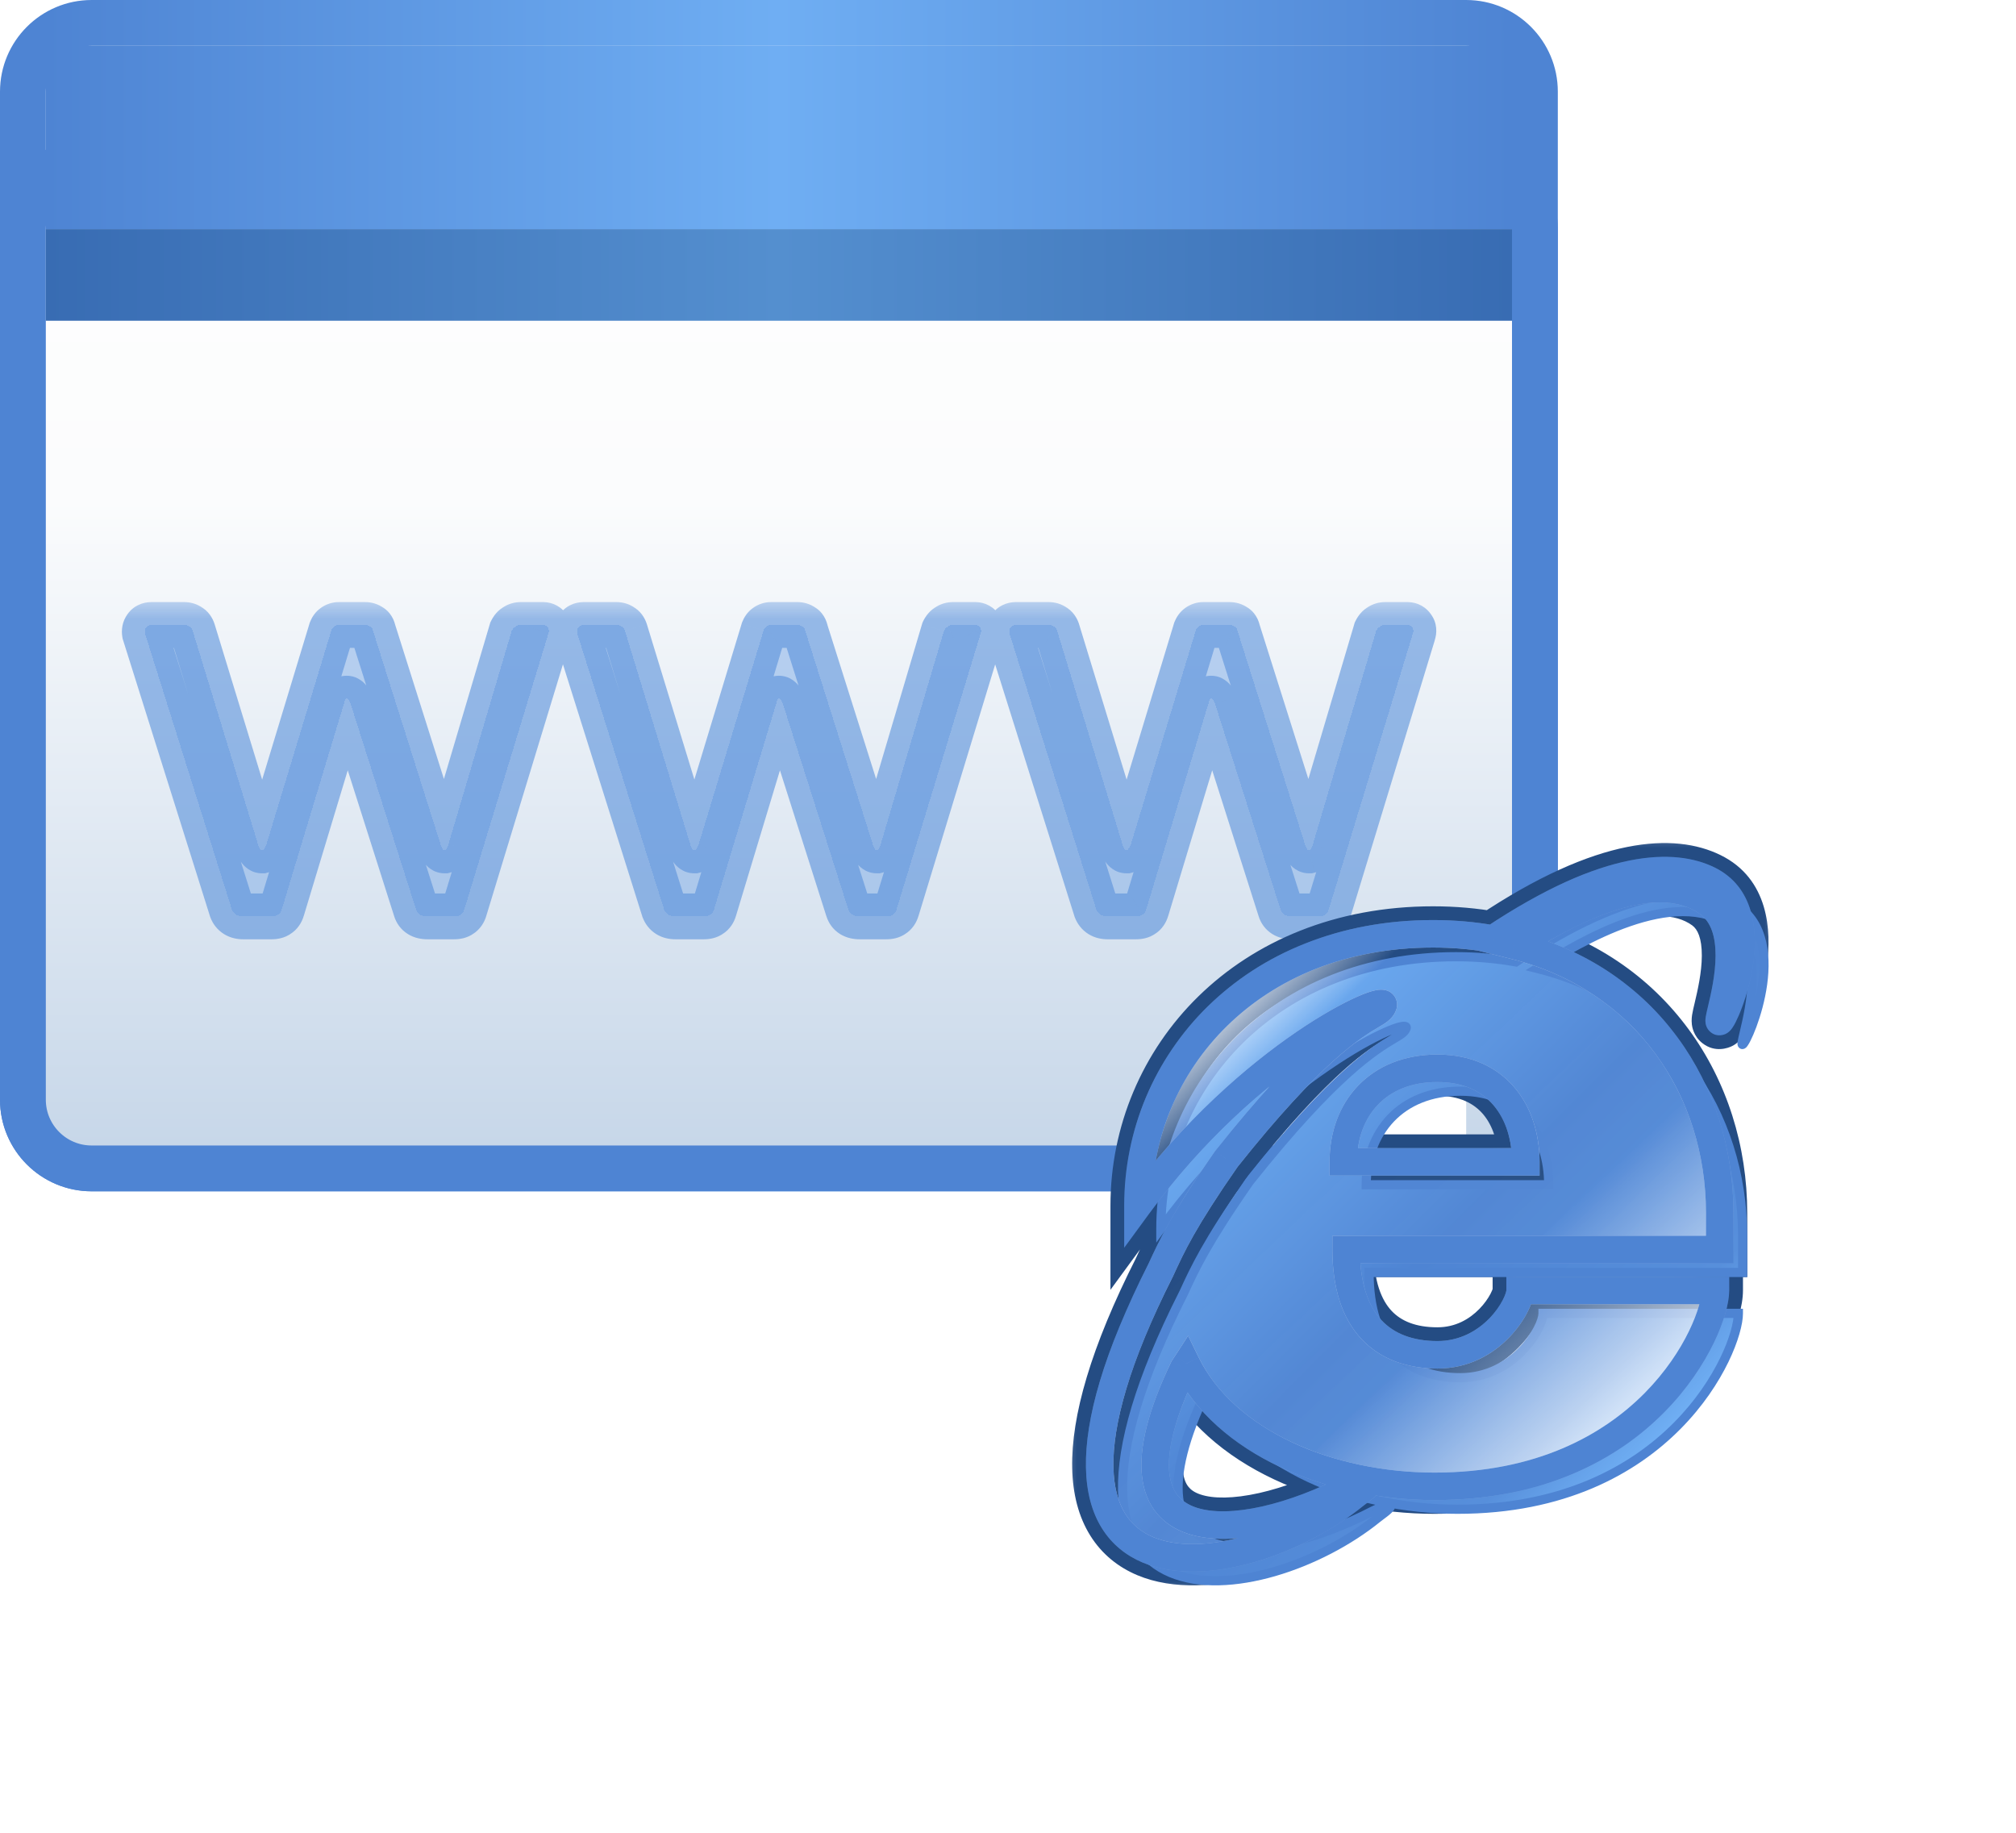 <svg width="44" height="40" viewBox="0 0 44 40" fill="none" xmlns="http://www.w3.org/2000/svg">
<path d="M2 0.5C1.172 0.5 0.5 1.172 0.5 2V24C0.5 24.828 1.172 25.5 2 25.5H32C32.828 25.5 33.5 24.828 33.5 24V2C33.5 1.172 32.828 0.5 32 0.5H2Z" fill="url(#paint0_linear_3_36)" stroke="url(#paint1_linear_3_36)"/>
<path d="M2 3.5C1.172 3.5 0.5 4.172 0.5 5V24C0.5 24.828 1.172 25.5 2 25.5H32C32.828 25.5 33.5 24.828 33.5 24V5C33.5 4.172 32.828 3.5 32 3.5H2Z" fill="url(#paint2_linear_3_36)" stroke="#4E84D3"/>
<rect x="1" y="1" width="32" height="4" fill="url(#paint3_linear_3_36)"/>
<rect x="1" y="5" width="32" height="2" fill="url(#paint4_linear_3_36)"/>
<g filter="url(#filter0_d_3_36)">
<mask id="path-5-outside-1_3_36" maskUnits="userSpaceOnUse" x="2" y="12" width="30" height="8" fill="black">
<rect fill="white" x="2" y="12" width="30" height="8"/>
<path d="M11.851 12.64C11.899 12.64 11.935 12.66 11.959 12.7C11.983 12.732 11.987 12.772 11.971 12.82L10.135 18.844C10.119 18.9 10.091 18.94 10.051 18.964C10.019 18.988 9.971 19 9.907 19H9.331C9.195 19 9.111 18.948 9.079 18.844L7.651 14.356C7.619 14.284 7.591 14.248 7.567 14.248C7.543 14.248 7.523 14.284 7.507 14.356L6.151 18.844C6.135 18.9 6.107 18.94 6.067 18.964C6.035 18.988 5.987 19 5.923 19H5.311C5.183 19 5.099 18.948 5.059 18.844L3.163 12.82C3.155 12.772 3.163 12.732 3.187 12.7C3.211 12.66 3.251 12.64 3.307 12.64H4.015C4.063 12.64 4.103 12.652 4.135 12.676C4.167 12.692 4.191 12.724 4.207 12.772L5.635 17.44C5.659 17.52 5.687 17.56 5.719 17.56C5.751 17.552 5.783 17.508 5.815 17.428L7.231 12.76C7.247 12.72 7.267 12.692 7.291 12.676C7.323 12.652 7.359 12.64 7.399 12.64H7.963C8.011 12.64 8.051 12.652 8.083 12.676C8.115 12.692 8.135 12.724 8.143 12.772L9.619 17.44C9.643 17.52 9.671 17.56 9.703 17.56C9.735 17.552 9.763 17.508 9.787 17.428L11.167 12.772C11.191 12.724 11.219 12.692 11.251 12.676C11.283 12.652 11.323 12.64 11.371 12.64H11.851ZM21.285 12.64C21.333 12.64 21.369 12.66 21.393 12.7C21.417 12.732 21.421 12.772 21.405 12.82L19.569 18.844C19.553 18.9 19.525 18.94 19.485 18.964C19.453 18.988 19.405 19 19.341 19H18.765C18.629 19 18.545 18.948 18.513 18.844L17.085 14.356C17.053 14.284 17.025 14.248 17.001 14.248C16.977 14.248 16.957 14.284 16.941 14.356L15.585 18.844C15.569 18.9 15.541 18.94 15.501 18.964C15.469 18.988 15.421 19 15.357 19H14.745C14.617 19 14.533 18.948 14.493 18.844L12.597 12.82C12.589 12.772 12.597 12.732 12.621 12.7C12.645 12.66 12.685 12.64 12.741 12.64H13.449C13.497 12.64 13.537 12.652 13.569 12.676C13.601 12.692 13.625 12.724 13.641 12.772L15.069 17.44C15.093 17.52 15.121 17.56 15.153 17.56C15.185 17.552 15.217 17.508 15.249 17.428L16.665 12.76C16.681 12.72 16.701 12.692 16.725 12.676C16.757 12.652 16.793 12.64 16.833 12.64H17.397C17.445 12.64 17.485 12.652 17.517 12.676C17.549 12.692 17.569 12.724 17.577 12.772L19.053 17.44C19.077 17.52 19.105 17.56 19.137 17.56C19.169 17.552 19.197 17.508 19.221 17.428L20.601 12.772C20.625 12.724 20.653 12.692 20.685 12.676C20.717 12.652 20.757 12.64 20.805 12.64H21.285ZM30.718 12.64C30.766 12.64 30.802 12.66 30.826 12.7C30.85 12.732 30.854 12.772 30.838 12.82L29.002 18.844C28.986 18.9 28.958 18.94 28.918 18.964C28.886 18.988 28.838 19 28.774 19H28.198C28.062 19 27.978 18.948 27.946 18.844L26.518 14.356C26.486 14.284 26.458 14.248 26.434 14.248C26.41 14.248 26.39 14.284 26.374 14.356L25.018 18.844C25.002 18.9 24.974 18.94 24.934 18.964C24.902 18.988 24.854 19 24.79 19H24.178C24.05 19 23.966 18.948 23.926 18.844L22.03 12.82C22.022 12.772 22.03 12.732 22.054 12.7C22.078 12.66 22.118 12.64 22.174 12.64H22.882C22.93 12.64 22.97 12.652 23.002 12.676C23.034 12.692 23.058 12.724 23.074 12.772L24.502 17.44C24.526 17.52 24.554 17.56 24.586 17.56C24.618 17.552 24.65 17.508 24.682 17.428L26.098 12.76C26.114 12.72 26.134 12.692 26.158 12.676C26.19 12.652 26.226 12.64 26.266 12.64H26.83C26.878 12.64 26.918 12.652 26.95 12.676C26.982 12.692 27.002 12.724 27.01 12.772L28.486 17.44C28.51 17.52 28.538 17.56 28.57 17.56C28.602 17.552 28.63 17.508 28.654 17.428L30.034 12.772C30.058 12.724 30.086 12.692 30.118 12.676C30.15 12.652 30.19 12.64 30.238 12.64H30.718Z"/>
</mask>
<path d="M11.851 12.64C11.899 12.64 11.935 12.66 11.959 12.7C11.983 12.732 11.987 12.772 11.971 12.82L10.135 18.844C10.119 18.9 10.091 18.94 10.051 18.964C10.019 18.988 9.971 19 9.907 19H9.331C9.195 19 9.111 18.948 9.079 18.844L7.651 14.356C7.619 14.284 7.591 14.248 7.567 14.248C7.543 14.248 7.523 14.284 7.507 14.356L6.151 18.844C6.135 18.9 6.107 18.94 6.067 18.964C6.035 18.988 5.987 19 5.923 19H5.311C5.183 19 5.099 18.948 5.059 18.844L3.163 12.82C3.155 12.772 3.163 12.732 3.187 12.7C3.211 12.66 3.251 12.64 3.307 12.64H4.015C4.063 12.64 4.103 12.652 4.135 12.676C4.167 12.692 4.191 12.724 4.207 12.772L5.635 17.44C5.659 17.52 5.687 17.56 5.719 17.56C5.751 17.552 5.783 17.508 5.815 17.428L7.231 12.76C7.247 12.72 7.267 12.692 7.291 12.676C7.323 12.652 7.359 12.64 7.399 12.64H7.963C8.011 12.64 8.051 12.652 8.083 12.676C8.115 12.692 8.135 12.724 8.143 12.772L9.619 17.44C9.643 17.52 9.671 17.56 9.703 17.56C9.735 17.552 9.763 17.508 9.787 17.428L11.167 12.772C11.191 12.724 11.219 12.692 11.251 12.676C11.283 12.652 11.323 12.64 11.371 12.64H11.851ZM21.285 12.64C21.333 12.64 21.369 12.66 21.393 12.7C21.417 12.732 21.421 12.772 21.405 12.82L19.569 18.844C19.553 18.9 19.525 18.94 19.485 18.964C19.453 18.988 19.405 19 19.341 19H18.765C18.629 19 18.545 18.948 18.513 18.844L17.085 14.356C17.053 14.284 17.025 14.248 17.001 14.248C16.977 14.248 16.957 14.284 16.941 14.356L15.585 18.844C15.569 18.9 15.541 18.94 15.501 18.964C15.469 18.988 15.421 19 15.357 19H14.745C14.617 19 14.533 18.948 14.493 18.844L12.597 12.82C12.589 12.772 12.597 12.732 12.621 12.7C12.645 12.66 12.685 12.64 12.741 12.64H13.449C13.497 12.64 13.537 12.652 13.569 12.676C13.601 12.692 13.625 12.724 13.641 12.772L15.069 17.44C15.093 17.52 15.121 17.56 15.153 17.56C15.185 17.552 15.217 17.508 15.249 17.428L16.665 12.76C16.681 12.72 16.701 12.692 16.725 12.676C16.757 12.652 16.793 12.64 16.833 12.64H17.397C17.445 12.64 17.485 12.652 17.517 12.676C17.549 12.692 17.569 12.724 17.577 12.772L19.053 17.44C19.077 17.52 19.105 17.56 19.137 17.56C19.169 17.552 19.197 17.508 19.221 17.428L20.601 12.772C20.625 12.724 20.653 12.692 20.685 12.676C20.717 12.652 20.757 12.64 20.805 12.64H21.285ZM30.718 12.64C30.766 12.64 30.802 12.66 30.826 12.7C30.85 12.732 30.854 12.772 30.838 12.82L29.002 18.844C28.986 18.9 28.958 18.94 28.918 18.964C28.886 18.988 28.838 19 28.774 19H28.198C28.062 19 27.978 18.948 27.946 18.844L26.518 14.356C26.486 14.284 26.458 14.248 26.434 14.248C26.41 14.248 26.39 14.284 26.374 14.356L25.018 18.844C25.002 18.9 24.974 18.94 24.934 18.964C24.902 18.988 24.854 19 24.79 19H24.178C24.05 19 23.966 18.948 23.926 18.844L22.03 12.82C22.022 12.772 22.03 12.732 22.054 12.7C22.078 12.66 22.118 12.64 22.174 12.64H22.882C22.93 12.64 22.97 12.652 23.002 12.676C23.034 12.692 23.058 12.724 23.074 12.772L24.502 17.44C24.526 17.52 24.554 17.56 24.586 17.56C24.618 17.552 24.65 17.508 24.682 17.428L26.098 12.76C26.114 12.72 26.134 12.692 26.158 12.676C26.19 12.652 26.226 12.64 26.266 12.64H26.83C26.878 12.64 26.918 12.652 26.95 12.676C26.982 12.692 27.002 12.724 27.01 12.772L28.486 17.44C28.51 17.52 28.538 17.56 28.57 17.56C28.602 17.552 28.63 17.508 28.654 17.428L30.034 12.772C30.058 12.724 30.086 12.692 30.118 12.676C30.15 12.652 30.19 12.64 30.238 12.64H30.718Z" fill="#7CAAE6" fill-opacity="0.5" shape-rendering="crispEdges"/>
<path d="M11.959 12.7L11.53 12.957L11.543 12.979L11.559 13L11.959 12.7ZM11.971 12.82L11.496 12.662L11.493 12.674L11.971 12.82ZM10.135 18.844L9.657 18.698L9.654 18.707L10.135 18.844ZM10.051 18.964L9.794 18.535L9.772 18.549L9.751 18.564L10.051 18.964ZM9.079 18.844L9.557 18.697L9.555 18.692L9.079 18.844ZM7.651 14.356L8.127 14.204L8.119 14.178L8.108 14.153L7.651 14.356ZM7.507 14.356L7.986 14.501L7.991 14.483L7.995 14.464L7.507 14.356ZM6.151 18.844L5.672 18.699L5.67 18.707L6.151 18.844ZM6.067 18.964L5.81 18.535L5.788 18.549L5.767 18.564L6.067 18.964ZM5.059 18.844L4.582 18.994L4.587 19.009L4.592 19.023L5.059 18.844ZM3.163 12.82L2.67 12.902L2.676 12.937L2.686 12.97L3.163 12.82ZM3.187 12.7L3.587 13L3.602 12.979L3.616 12.957L3.187 12.7ZM4.135 12.676L3.835 13.076L3.871 13.103L3.911 13.123L4.135 12.676ZM4.207 12.772L4.685 12.626L4.681 12.614L4.207 12.772ZM5.635 17.44L6.114 17.296L6.113 17.294L5.635 17.44ZM5.719 17.56V18.06H5.781L5.84 18.045L5.719 17.56ZM5.815 17.428L6.279 17.614L6.287 17.594L6.293 17.573L5.815 17.428ZM7.231 12.76L6.767 12.574L6.759 12.594L6.753 12.615L7.231 12.76ZM7.291 12.676L7.568 13.092L7.58 13.084L7.591 13.076L7.291 12.676ZM8.083 12.676L7.783 13.076L7.819 13.103L7.859 13.123L8.083 12.676ZM8.143 12.772L7.65 12.854L7.656 12.889L7.666 12.923L8.143 12.772ZM9.619 17.44L10.098 17.296L10.096 17.289L9.619 17.44ZM9.703 17.56V18.06H9.765L9.824 18.045L9.703 17.56ZM9.787 17.428L10.266 17.572L10.266 17.57L9.787 17.428ZM11.167 12.772L10.72 12.548L10.7 12.588L10.688 12.63L11.167 12.772ZM11.251 12.676L11.475 13.123L11.515 13.103L11.551 13.076L11.251 12.676ZM11.851 13.14C11.804 13.14 11.739 13.13 11.671 13.092C11.603 13.054 11.557 13.002 11.53 12.957L12.388 12.443C12.27 12.247 12.068 12.14 11.851 12.14V13.14ZM11.559 13C11.516 12.943 11.489 12.874 11.482 12.804C11.476 12.738 11.488 12.688 11.497 12.662L12.445 12.978C12.498 12.821 12.508 12.598 12.359 12.4L11.559 13ZM11.493 12.674L9.657 18.698L10.613 18.99L12.449 12.966L11.493 12.674ZM9.654 18.707C9.659 18.691 9.669 18.663 9.692 18.629C9.717 18.595 9.751 18.561 9.794 18.535L10.308 19.393C10.482 19.288 10.574 19.128 10.616 18.981L9.654 18.707ZM9.751 18.564C9.799 18.528 9.844 18.512 9.87 18.506C9.895 18.5 9.909 18.5 9.907 18.5V19.5C10.019 19.5 10.194 19.482 10.351 19.364L9.751 18.564ZM9.907 18.5H9.331V19.5H9.907V18.5ZM9.331 18.5C9.322 18.5 9.368 18.498 9.429 18.536C9.501 18.58 9.541 18.646 9.557 18.697L8.601 18.991C8.649 19.146 8.747 19.29 8.903 19.386C9.048 19.476 9.204 19.5 9.331 19.5V18.5ZM9.555 18.692L8.127 14.204L7.175 14.508L8.603 18.996L9.555 18.692ZM8.108 14.153C8.086 14.102 8.051 14.033 8.001 13.968C7.971 13.93 7.828 13.748 7.567 13.748V14.748C7.443 14.748 7.352 14.701 7.301 14.666C7.252 14.632 7.223 14.597 7.211 14.582C7.189 14.553 7.185 14.537 7.194 14.559L8.108 14.153ZM7.567 13.748C7.27 13.748 7.13 13.973 7.097 14.032C7.052 14.113 7.031 14.195 7.019 14.248L7.995 14.464C8 14.445 7.996 14.473 7.971 14.518C7.958 14.541 7.926 14.592 7.866 14.642C7.8 14.696 7.697 14.748 7.567 14.748V13.748ZM7.028 14.211L5.672 18.699L6.63 18.989L7.986 14.501L7.028 14.211ZM5.67 18.707C5.675 18.691 5.685 18.663 5.708 18.629C5.733 18.595 5.767 18.561 5.81 18.535L6.324 19.393C6.498 19.288 6.59 19.128 6.632 18.981L5.67 18.707ZM5.767 18.564C5.815 18.528 5.86 18.512 5.886 18.506C5.911 18.5 5.925 18.5 5.923 18.5V19.5C6.035 19.5 6.21 19.482 6.367 19.364L5.767 18.564ZM5.923 18.5H5.311V19.5H5.923V18.5ZM5.311 18.5C5.313 18.5 5.358 18.5 5.415 18.536C5.478 18.575 5.512 18.628 5.526 18.665L4.592 19.023C4.646 19.164 4.742 19.295 4.889 19.386C5.03 19.474 5.181 19.5 5.311 19.5V18.5ZM5.536 18.694L3.64 12.67L2.686 12.97L4.582 18.994L5.536 18.694ZM3.656 12.738C3.66 12.762 3.663 12.802 3.653 12.852C3.643 12.904 3.621 12.955 3.587 13L2.787 12.4C2.664 12.564 2.645 12.751 2.67 12.902L3.656 12.738ZM3.616 12.957C3.581 13.015 3.527 13.068 3.459 13.102C3.394 13.135 3.338 13.14 3.307 13.14V12.14C3.117 12.14 2.892 12.22 2.758 12.443L3.616 12.957ZM3.307 13.14H4.015V12.14H3.307V13.14ZM4.015 13.14C3.977 13.14 3.906 13.129 3.835 13.076L4.435 12.276C4.3 12.175 4.149 12.14 4.015 12.14V13.14ZM3.911 13.123C3.783 13.059 3.741 12.955 3.733 12.93L4.681 12.614C4.641 12.493 4.551 12.325 4.359 12.229L3.911 13.123ZM3.729 12.918L5.157 17.586L6.113 17.294L4.685 12.626L3.729 12.918ZM5.156 17.584C5.174 17.644 5.206 17.733 5.264 17.817C5.321 17.897 5.467 18.06 5.719 18.06V17.06C5.939 17.06 6.055 17.203 6.084 17.243C6.114 17.287 6.12 17.316 6.114 17.296L5.156 17.584ZM5.84 18.045C6.024 17.999 6.128 17.875 6.171 17.815C6.222 17.746 6.256 17.673 6.279 17.614L5.351 17.242C5.342 17.263 5.344 17.252 5.363 17.227C5.373 17.213 5.393 17.187 5.428 17.159C5.463 17.131 5.519 17.095 5.598 17.075L5.84 18.045ZM6.293 17.573L7.709 12.905L6.753 12.615L5.337 17.283L6.293 17.573ZM7.695 12.946C7.691 12.956 7.661 13.03 7.568 13.092L7.014 12.26C6.873 12.354 6.803 12.484 6.767 12.574L7.695 12.946ZM7.591 13.076C7.566 13.095 7.536 13.111 7.5 13.123C7.464 13.135 7.43 13.14 7.399 13.14V12.14C7.251 12.14 7.11 12.187 6.991 12.276L7.591 13.076ZM7.399 13.14H7.963V12.14H7.399V13.14ZM7.963 13.14C7.925 13.14 7.854 13.129 7.783 13.076L8.383 12.276C8.248 12.175 8.097 12.14 7.963 12.14V13.14ZM7.859 13.123C7.789 13.088 7.734 13.035 7.698 12.977C7.665 12.924 7.654 12.877 7.65 12.854L8.636 12.69C8.612 12.546 8.53 12.34 8.307 12.229L7.859 13.123ZM7.666 12.923L9.142 17.591L10.096 17.289L8.62 12.621L7.666 12.923ZM9.14 17.584C9.158 17.644 9.19 17.733 9.248 17.817C9.305 17.897 9.451 18.06 9.703 18.06V17.06C9.923 17.06 10.039 17.203 10.068 17.243C10.098 17.287 10.104 17.316 10.098 17.296L9.14 17.584ZM9.824 18.045C10.02 17.996 10.125 17.859 10.17 17.789C10.219 17.713 10.248 17.633 10.266 17.572L9.308 17.284C9.302 17.303 9.305 17.285 9.326 17.253C9.343 17.227 9.418 17.116 9.582 17.075L9.824 18.045ZM10.266 17.57L11.646 12.914L10.688 12.63L9.308 17.286L10.266 17.57ZM11.614 12.996C11.613 12.998 11.577 13.072 11.475 13.123L11.027 12.229C10.861 12.312 10.769 12.45 10.72 12.548L11.614 12.996ZM11.551 13.076C11.48 13.129 11.409 13.14 11.371 13.14V12.14C11.237 12.14 11.086 12.175 10.951 12.276L11.551 13.076ZM11.371 13.14H11.851V12.14H11.371V13.14ZM21.393 12.7L20.964 12.957L20.977 12.979L20.993 13L21.393 12.7ZM21.405 12.82L20.93 12.662L20.926 12.674L21.405 12.82ZM19.569 18.844L19.09 18.698L19.088 18.707L19.569 18.844ZM19.485 18.964L19.227 18.535L19.205 18.549L19.185 18.564L19.485 18.964ZM18.513 18.844L18.991 18.697L18.989 18.692L18.513 18.844ZM17.085 14.356L17.561 14.204L17.553 14.178L17.541 14.153L17.085 14.356ZM16.941 14.356L17.419 14.501L17.425 14.483L17.429 14.464L16.941 14.356ZM15.585 18.844L15.106 18.699L15.104 18.707L15.585 18.844ZM15.501 18.964L15.243 18.535L15.221 18.549L15.201 18.564L15.501 18.964ZM14.493 18.844L14.016 18.994L14.02 19.009L14.026 19.023L14.493 18.844ZM12.597 12.82L12.103 12.902L12.109 12.937L12.12 12.97L12.597 12.82ZM12.621 12.7L13.021 13L13.036 12.979L13.049 12.957L12.621 12.7ZM13.569 12.676L13.269 13.076L13.305 13.103L13.345 13.123L13.569 12.676ZM13.641 12.772L14.119 12.626L14.115 12.614L13.641 12.772ZM15.069 17.44L15.547 17.296L15.547 17.294L15.069 17.44ZM15.153 17.56V18.06H15.214L15.274 18.045L15.153 17.56ZM15.249 17.428L15.713 17.614L15.721 17.594L15.727 17.573L15.249 17.428ZM16.665 12.76L16.2 12.574L16.192 12.594L16.186 12.615L16.665 12.76ZM16.725 12.676L17.002 13.092L17.014 13.084L17.025 13.076L16.725 12.676ZM17.517 12.676L17.217 13.076L17.253 13.103L17.293 13.123L17.517 12.676ZM17.577 12.772L17.083 12.854L17.089 12.889L17.1 12.923L17.577 12.772ZM19.053 17.44L19.532 17.296L19.529 17.289L19.053 17.44ZM19.137 17.56V18.06H19.198L19.258 18.045L19.137 17.56ZM19.221 17.428L19.7 17.572L19.7 17.57L19.221 17.428ZM20.601 12.772L20.153 12.548L20.134 12.588L20.121 12.63L20.601 12.772ZM20.685 12.676L20.908 13.123L20.948 13.103L20.985 13.076L20.685 12.676ZM21.285 13.14C21.238 13.14 21.172 13.13 21.105 13.092C21.036 13.054 20.991 13.002 20.964 12.957L21.821 12.443C21.704 12.247 21.502 12.14 21.285 12.14V13.14ZM20.993 13C20.95 12.943 20.923 12.874 20.916 12.804C20.91 12.738 20.922 12.688 20.93 12.662L21.879 12.978C21.931 12.821 21.941 12.598 21.793 12.4L20.993 13ZM20.926 12.674L19.09 18.698L20.047 18.99L21.883 12.966L20.926 12.674ZM19.088 18.707C19.092 18.691 19.103 18.663 19.126 18.629C19.15 18.595 19.184 18.561 19.227 18.535L19.742 19.393C19.916 19.288 20.008 19.128 20.049 18.981L19.088 18.707ZM19.185 18.564C19.233 18.528 19.277 18.512 19.303 18.506C19.329 18.5 19.343 18.5 19.341 18.5V19.5C19.453 19.5 19.628 19.482 19.785 19.364L19.185 18.564ZM19.341 18.5H18.765V19.5H19.341V18.5ZM18.765 18.5C18.756 18.5 18.801 18.498 18.863 18.536C18.934 18.58 18.975 18.646 18.991 18.697L18.035 18.991C18.082 19.146 18.181 19.29 18.336 19.386C18.482 19.476 18.637 19.5 18.765 19.5V18.5ZM18.989 18.692L17.561 14.204L16.608 14.508L18.036 18.996L18.989 18.692ZM17.541 14.153C17.519 14.102 17.485 14.033 17.434 13.968C17.404 13.93 17.261 13.748 17.001 13.748V14.748C16.877 14.748 16.786 14.701 16.735 14.666C16.686 14.632 16.657 14.597 16.645 14.582C16.622 14.553 16.618 14.537 16.628 14.559L17.541 14.153ZM17.001 13.748C16.704 13.748 16.564 13.973 16.53 14.032C16.486 14.113 16.464 14.195 16.453 14.248L17.429 14.464C17.433 14.445 17.43 14.473 17.405 14.518C17.392 14.541 17.36 14.592 17.3 14.642C17.233 14.696 17.13 14.748 17.001 14.748V13.748ZM16.462 14.211L15.106 18.699L16.063 18.989L17.419 14.501L16.462 14.211ZM15.104 18.707C15.108 18.691 15.119 18.663 15.142 18.629C15.166 18.595 15.2 18.561 15.243 18.535L15.758 19.393C15.932 19.288 16.024 19.128 16.065 18.981L15.104 18.707ZM15.201 18.564C15.249 18.528 15.293 18.512 15.319 18.506C15.345 18.5 15.359 18.5 15.357 18.5V19.5C15.469 19.5 15.644 19.482 15.801 19.364L15.201 18.564ZM15.357 18.5H14.745V19.5H15.357V18.5ZM14.745 18.5C14.747 18.5 14.791 18.5 14.849 18.536C14.911 18.575 14.945 18.628 14.959 18.665L14.026 19.023C14.08 19.164 14.176 19.295 14.322 19.386C14.464 19.474 14.615 19.5 14.745 19.5V18.5ZM14.97 18.694L13.073 12.67L12.12 12.97L14.016 18.994L14.97 18.694ZM13.09 12.738C13.094 12.762 13.097 12.802 13.087 12.852C13.077 12.904 13.054 12.955 13.021 13L12.221 12.4C12.097 12.564 12.078 12.751 12.103 12.902L13.09 12.738ZM13.049 12.957C13.015 13.015 12.961 13.068 12.892 13.102C12.828 13.135 12.771 13.14 12.741 13.14V12.14C12.55 12.14 12.326 12.22 12.192 12.443L13.049 12.957ZM12.741 13.14H13.449V12.14H12.741V13.14ZM13.449 13.14C13.411 13.14 13.339 13.129 13.269 13.076L13.869 12.276C13.734 12.175 13.582 12.14 13.449 12.14V13.14ZM13.345 13.123C13.217 13.059 13.175 12.955 13.166 12.93L14.115 12.614C14.075 12.493 13.985 12.325 13.792 12.229L13.345 13.123ZM13.162 12.918L14.591 17.586L15.547 17.294L14.119 12.626L13.162 12.918ZM14.59 17.584C14.608 17.644 14.639 17.733 14.698 17.817C14.754 17.897 14.901 18.06 15.153 18.06V17.06C15.372 17.06 15.489 17.203 15.517 17.243C15.548 17.287 15.553 17.316 15.547 17.296L14.59 17.584ZM15.274 18.045C15.457 17.999 15.562 17.875 15.605 17.815C15.655 17.746 15.689 17.673 15.713 17.614L14.784 17.242C14.776 17.263 14.778 17.252 14.796 17.227C14.806 17.213 14.827 17.187 14.861 17.159C14.896 17.131 14.953 17.095 15.031 17.075L15.274 18.045ZM15.727 17.573L17.143 12.905L16.186 12.615L14.77 17.283L15.727 17.573ZM17.129 12.946C17.125 12.956 17.094 13.03 17.002 13.092L16.447 12.26C16.307 12.354 16.236 12.484 16.2 12.574L17.129 12.946ZM17.025 13.076C17 13.095 16.969 13.111 16.934 13.123C16.898 13.135 16.863 13.14 16.833 13.14V12.14C16.684 12.14 16.543 12.187 16.425 12.276L17.025 13.076ZM16.833 13.14H17.397V12.14H16.833V13.14ZM17.397 13.14C17.359 13.14 17.287 13.129 17.217 13.076L17.817 12.276C17.682 12.175 17.53 12.14 17.397 12.14V13.14ZM17.293 13.123C17.222 13.088 17.168 13.035 17.132 12.977C17.098 12.924 17.087 12.877 17.083 12.854L18.07 12.69C18.046 12.546 17.963 12.34 17.74 12.229L17.293 13.123ZM17.1 12.923L18.576 17.591L19.529 17.289L18.053 12.621L17.1 12.923ZM18.574 17.584C18.592 17.644 18.623 17.733 18.682 17.817C18.738 17.897 18.885 18.06 19.137 18.06V17.06C19.356 17.06 19.473 17.203 19.501 17.243C19.532 17.287 19.538 17.316 19.532 17.296L18.574 17.584ZM19.258 18.045C19.453 17.996 19.559 17.859 19.603 17.789C19.652 17.713 19.681 17.633 19.7 17.572L18.742 17.284C18.736 17.303 18.739 17.285 18.76 17.253C18.776 17.227 18.852 17.116 19.015 17.075L19.258 18.045ZM19.7 17.57L21.08 12.914L20.121 12.63L18.741 17.286L19.7 17.57ZM21.048 12.996C21.046 12.998 21.011 13.072 20.908 13.123L20.461 12.229C20.295 12.312 20.203 12.45 20.153 12.548L21.048 12.996ZM20.985 13.076C20.914 13.129 20.843 13.14 20.805 13.14V12.14C20.671 12.14 20.519 12.175 20.385 12.276L20.985 13.076ZM20.805 13.14H21.285V12.14H20.805V13.14ZM30.826 12.7L30.398 12.957L30.411 12.979L30.426 13L30.826 12.7ZM30.838 12.82L30.364 12.662L30.36 12.674L30.838 12.82ZM29.002 18.844L28.524 18.698L28.521 18.707L29.002 18.844ZM28.918 18.964L28.661 18.535L28.639 18.549L28.618 18.564L28.918 18.964ZM27.946 18.844L28.424 18.697L28.423 18.692L27.946 18.844ZM26.518 14.356L26.995 14.204L26.986 14.178L26.975 14.153L26.518 14.356ZM26.374 14.356L26.853 14.501L26.858 14.483L26.862 14.464L26.374 14.356ZM25.018 18.844L24.54 18.699L24.537 18.707L25.018 18.844ZM24.934 18.964L24.677 18.535L24.655 18.549L24.634 18.564L24.934 18.964ZM23.926 18.844L23.449 18.994L23.454 19.009L23.459 19.023L23.926 18.844ZM22.03 12.82L21.537 12.902L21.543 12.937L21.553 12.97L22.03 12.82ZM22.054 12.7L22.454 13L22.47 12.979L22.483 12.957L22.054 12.7ZM23.002 12.676L22.702 13.076L22.738 13.103L22.779 13.123L23.002 12.676ZM23.074 12.772L23.552 12.626L23.549 12.614L23.074 12.772ZM24.502 17.44L24.981 17.296L24.98 17.294L24.502 17.44ZM24.586 17.56V18.06H24.648L24.707 18.045L24.586 17.56ZM24.682 17.428L25.146 17.614L25.154 17.594L25.161 17.573L24.682 17.428ZM26.098 12.76L25.634 12.574L25.626 12.594L25.62 12.615L26.098 12.76ZM26.158 12.676L26.436 13.092L26.447 13.084L26.458 13.076L26.158 12.676ZM26.95 12.676L26.65 13.076L26.686 13.103L26.727 13.123L26.95 12.676ZM27.01 12.772L26.517 12.854L26.523 12.889L26.534 12.923L27.01 12.772ZM28.486 17.44L28.965 17.296L28.963 17.289L28.486 17.44ZM28.57 17.56V18.06H28.632L28.692 18.045L28.57 17.56ZM28.654 17.428L29.133 17.572L29.134 17.57L28.654 17.428ZM30.034 12.772L29.587 12.548L29.567 12.588L29.555 12.63L30.034 12.772ZM30.118 12.676L30.342 13.123L30.382 13.103L30.418 13.076L30.118 12.676ZM30.718 13.14C30.671 13.14 30.606 13.13 30.538 13.092C30.47 13.054 30.424 13.002 30.398 12.957L31.255 12.443C31.137 12.247 30.936 12.14 30.718 12.14V13.14ZM30.426 13C30.383 12.943 30.357 12.874 30.35 12.804C30.343 12.738 30.355 12.688 30.364 12.662L31.312 12.978C31.365 12.821 31.375 12.598 31.226 12.4L30.426 13ZM30.36 12.674L28.524 18.698L29.48 18.99L31.317 12.966L30.36 12.674ZM28.521 18.707C28.526 18.691 28.536 18.663 28.56 18.629C28.584 18.595 28.618 18.561 28.661 18.535L29.175 19.393C29.349 19.288 29.441 19.128 29.483 18.981L28.521 18.707ZM28.618 18.564C28.666 18.528 28.711 18.512 28.737 18.506C28.762 18.5 28.777 18.5 28.774 18.5V19.5C28.886 19.5 29.061 19.482 29.218 19.364L28.618 18.564ZM28.774 18.5H28.198V19.5H28.774V18.5ZM28.198 18.5C28.189 18.5 28.235 18.498 28.296 18.536C28.368 18.58 28.408 18.646 28.424 18.697L27.468 18.991C27.516 19.146 27.614 19.29 27.77 19.386C27.916 19.476 28.071 19.5 28.198 19.5V18.5ZM28.423 18.692L26.995 14.204L26.042 14.508L27.47 18.996L28.423 18.692ZM26.975 14.153C26.953 14.102 26.918 14.033 26.868 13.968C26.838 13.93 26.695 13.748 26.434 13.748V14.748C26.311 14.748 26.219 14.701 26.168 14.666C26.119 14.632 26.09 14.597 26.078 14.582C26.056 14.553 26.052 14.537 26.061 14.559L26.975 14.153ZM26.434 13.748C26.138 13.748 25.997 13.973 25.964 14.032C25.919 14.113 25.898 14.195 25.886 14.248L26.862 14.464C26.867 14.445 26.863 14.473 26.838 14.518C26.825 14.541 26.794 14.592 26.734 14.642C26.667 14.696 26.564 14.748 26.434 14.748V13.748ZM25.896 14.211L24.54 18.699L25.497 18.989L26.853 14.501L25.896 14.211ZM24.537 18.707C24.542 18.691 24.552 18.663 24.576 18.629C24.6 18.595 24.634 18.561 24.677 18.535L25.192 19.393C25.366 19.288 25.457 19.128 25.499 18.981L24.537 18.707ZM24.634 18.564C24.683 18.528 24.727 18.512 24.753 18.506C24.778 18.5 24.793 18.5 24.79 18.5V19.5C24.902 19.5 25.078 19.482 25.234 19.364L24.634 18.564ZM24.79 18.5H24.178V19.5H24.79V18.5ZM24.178 18.5C24.18 18.5 24.225 18.5 24.282 18.536C24.345 18.575 24.379 18.628 24.393 18.665L23.459 19.023C23.514 19.164 23.61 19.295 23.756 19.386C23.897 19.474 24.048 19.5 24.178 19.5V18.5ZM24.403 18.694L22.507 12.67L21.553 12.97L23.449 18.994L24.403 18.694ZM22.523 12.738C22.527 12.762 22.53 12.802 22.52 12.852C22.51 12.904 22.488 12.955 22.454 13L21.654 12.4C21.531 12.564 21.512 12.751 21.537 12.902L22.523 12.738ZM22.483 12.957C22.448 13.015 22.395 13.068 22.326 13.102C22.261 13.135 22.205 13.14 22.174 13.14V12.14C21.984 12.14 21.759 12.22 21.625 12.443L22.483 12.957ZM22.174 13.14H22.882V12.14H22.174V13.14ZM22.882 13.14C22.844 13.14 22.773 13.129 22.702 13.076L23.302 12.276C23.167 12.175 23.016 12.14 22.882 12.14V13.14ZM22.779 13.123C22.65 13.059 22.608 12.955 22.6 12.93L23.549 12.614C23.508 12.493 23.418 12.325 23.226 12.229L22.779 13.123ZM22.596 12.918L24.024 17.586L24.98 17.294L23.552 12.626L22.596 12.918ZM24.023 17.584C24.041 17.644 24.073 17.733 24.132 17.817C24.188 17.897 24.334 18.06 24.586 18.06V17.06C24.806 17.06 24.922 17.203 24.951 17.243C24.982 17.287 24.987 17.316 24.981 17.296L24.023 17.584ZM24.707 18.045C24.891 17.999 24.995 17.875 25.039 17.815C25.089 17.746 25.123 17.673 25.146 17.614L24.218 17.242C24.209 17.263 24.212 17.252 24.23 17.227C24.24 17.213 24.261 17.187 24.295 17.159C24.33 17.131 24.387 17.095 24.465 17.075L24.707 18.045ZM25.161 17.573L26.577 12.905L25.62 12.615L24.204 17.283L25.161 17.573ZM26.562 12.946C26.558 12.956 26.528 13.03 26.436 13.092L25.881 12.26C25.741 12.354 25.67 12.484 25.634 12.574L26.562 12.946ZM26.458 13.076C26.434 13.095 26.403 13.111 26.367 13.123C26.332 13.135 26.297 13.14 26.266 13.14V12.14C26.118 12.14 25.977 12.187 25.858 12.276L26.458 13.076ZM26.266 13.14H26.83V12.14H26.266V13.14ZM26.83 13.14C26.792 13.14 26.721 13.129 26.65 13.076L27.25 12.276C27.115 12.175 26.964 12.14 26.83 12.14V13.14ZM26.727 13.123C26.656 13.088 26.601 13.035 26.565 12.977C26.532 12.924 26.521 12.877 26.517 12.854L27.503 12.69C27.479 12.546 27.397 12.34 27.174 12.229L26.727 13.123ZM26.534 12.923L28.009 17.591L28.963 17.289L27.487 12.621L26.534 12.923ZM28.007 17.584C28.025 17.644 28.057 17.733 28.116 17.817C28.172 17.897 28.319 18.06 28.57 18.06V17.06C28.79 17.06 28.907 17.203 28.935 17.243C28.966 17.287 28.971 17.316 28.965 17.296L28.007 17.584ZM28.692 18.045C28.887 17.996 28.993 17.859 29.037 17.789C29.086 17.713 29.115 17.633 29.133 17.572L28.175 17.284C28.17 17.303 28.172 17.285 28.193 17.253C28.21 17.227 28.285 17.116 28.449 17.075L28.692 18.045ZM29.134 17.57L30.514 12.914L29.555 12.63L28.175 17.286L29.134 17.57ZM30.481 12.996C30.48 12.998 30.444 13.072 30.342 13.123L29.895 12.229C29.728 12.312 29.636 12.45 29.587 12.548L30.481 12.996ZM30.418 13.076C30.347 13.129 30.276 13.14 30.238 13.14V12.14C30.104 12.14 29.953 12.175 29.818 12.276L30.418 13.076ZM30.238 13.14H30.718V12.14H30.238V13.14Z" fill="#578FDB" fill-opacity="0.6" mask="url(#path-5-outside-1_3_36)"/>
</g>
<rect x="28" y="22" width="4" height="3" fill="white"/>
<mask id="path-8-outside-2_3_36" maskUnits="userSpaceOnUse" x="23" y="18" width="16" height="17" fill="black">
<rect fill="white" x="23" y="18" width="16" height="17"/>
<path fill-rule="evenodd" clip-rule="evenodd" d="M31.372 29.568C32.554 29.568 33.177 28.483 33.177 28.164H37.441C37.441 28.994 35.936 32.439 31.309 32.439C29.038 32.439 26.734 31.482 25.894 29.759L25.832 29.855C23.84 34.002 27.077 33.715 29.473 32.471C29.49 32.463 29.51 32.454 29.531 32.444C29.651 32.388 29.82 32.308 29.847 32.343C29.884 32.393 29.753 32.491 29.645 32.57C29.616 32.592 29.588 32.613 29.567 32.63C27.075 34.657 21.436 35.427 25.334 27.718L25.335 27.714C25.574 27.194 25.834 26.63 26.766 25.293C28.641 22.931 29.532 22.401 29.927 22.166C30.076 22.078 30.155 22.031 30.189 21.943C30.314 21.624 27.264 22.996 24.836 26.314C24.836 23.188 27.326 20.38 31.278 20.38C31.736 20.38 32.173 20.419 32.585 20.494C35.138 18.785 36.569 18.85 37.285 19.2C38.654 19.87 37.658 22.23 37.534 22.294C37.504 22.31 37.528 22.208 37.569 22.035C37.699 21.488 37.997 20.227 37.285 19.71C36.04 18.808 33.965 20.077 33.113 20.598C33.092 20.611 33.072 20.623 33.052 20.636C35.931 21.355 37.534 23.799 37.534 26.473V27.271H29.38C29.38 28.866 30.189 29.568 31.372 29.568ZM33.301 25.357C33.301 24.272 32.679 23.315 31.372 23.315C30.064 23.315 29.318 24.208 29.318 25.357H33.301Z"/>
</mask>
<path d="M33.177 28.164V27.564H32.577V28.164H33.177ZM37.441 28.164H38.041V27.564H37.441V28.164ZM25.894 29.759L26.433 29.496L25.969 28.544L25.391 29.432L25.894 29.759ZM25.832 29.855L25.329 29.528L25.308 29.56L25.291 29.595L25.832 29.855ZM29.473 32.471L29.225 31.925L29.21 31.931L29.197 31.938L29.473 32.471ZM29.531 32.444L29.275 31.901L29.275 31.901L29.531 32.444ZM29.847 32.343L30.327 31.984L30.327 31.984L29.847 32.343ZM29.645 32.57L30.003 33.052L30.003 33.052L29.645 32.57ZM29.567 32.63L29.188 32.165L29.188 32.165L29.567 32.63ZM25.334 27.718L25.869 27.988L25.874 27.978L25.879 27.968L25.334 27.718ZM25.335 27.714L25.881 27.965L25.881 27.965L25.335 27.714ZM26.766 25.293L26.296 24.92L26.284 24.935L26.273 24.95L26.766 25.293ZM29.927 22.166L30.234 22.682L30.234 22.682L29.927 22.166ZM30.189 21.943L29.63 21.725L29.63 21.725L30.189 21.943ZM24.836 26.314H24.236V28.15L25.32 26.668L24.836 26.314ZM31.278 20.38L31.278 20.98L31.278 20.98L31.278 20.38ZM32.585 20.494L32.479 21.084L32.718 21.127L32.919 20.992L32.585 20.494ZM37.285 19.2L37.549 18.661L37.549 18.661L37.285 19.2ZM37.534 22.294L37.26 21.76L37.26 21.76L37.534 22.294ZM37.569 22.035L36.985 21.897L36.985 21.897L37.569 22.035ZM37.285 19.71L36.933 20.196L36.933 20.196L37.285 19.71ZM33.113 20.598L32.8 20.086L32.8 20.086L33.113 20.598ZM33.052 20.636L32.74 20.123L31.517 20.87L32.907 21.218L33.052 20.636ZM37.534 27.271V27.871H38.134V27.271H37.534ZM29.38 27.271V26.671H28.78V27.271H29.38ZM33.301 25.357V25.957H33.901V25.357H33.301ZM29.318 25.357H28.718V25.957H29.318V25.357ZM32.577 28.164C32.577 28.098 32.592 28.121 32.53 28.239C32.479 28.336 32.398 28.454 32.288 28.567C32.069 28.791 31.765 28.968 31.372 28.968V30.168C32.161 30.168 32.759 29.802 33.147 29.405C33.34 29.207 33.489 28.994 33.592 28.797C33.684 28.622 33.777 28.39 33.777 28.164H32.577ZM37.441 27.564H33.177V28.764H37.441V27.564ZM31.309 33.039C33.788 33.039 35.473 32.11 36.537 31.035C37.063 30.502 37.433 29.939 37.673 29.444C37.904 28.969 38.041 28.502 38.041 28.164H36.84C36.84 28.241 36.789 28.516 36.593 28.92C36.407 29.305 36.111 29.758 35.684 30.191C34.838 31.045 33.458 31.839 31.309 31.839V33.039ZM25.355 30.022C26.34 32.042 28.93 33.039 31.309 33.039V31.839C29.145 31.839 27.129 30.922 26.433 29.496L25.355 30.022ZM26.335 30.182L26.397 30.086L25.391 29.432L25.329 29.528L26.335 30.182ZM29.197 31.938C28.635 32.23 28.032 32.461 27.482 32.585C26.916 32.712 26.477 32.71 26.199 32.616C26.071 32.573 25.992 32.515 25.941 32.452C25.89 32.391 25.839 32.292 25.82 32.121C25.778 31.753 25.891 31.117 26.373 30.115L25.291 29.595C24.777 30.666 24.547 31.55 24.627 32.256C24.669 32.621 24.794 32.948 25.013 33.214C25.231 33.479 25.513 33.651 25.814 33.753C26.397 33.95 27.092 33.903 27.745 33.756C28.413 33.605 29.114 33.334 29.75 33.003L29.197 31.938ZM29.275 31.901C29.253 31.912 29.237 31.919 29.225 31.925L29.722 33.017C29.743 33.007 29.766 32.996 29.786 32.987L29.275 31.901ZM30.327 31.984C30.192 31.803 30.008 31.755 29.918 31.742C29.826 31.728 29.749 31.737 29.71 31.744C29.628 31.756 29.555 31.782 29.515 31.797C29.425 31.83 29.329 31.876 29.275 31.901L29.786 32.987C29.852 32.956 29.9 32.934 29.933 32.922C29.953 32.914 29.935 32.923 29.896 32.929C29.879 32.932 29.82 32.94 29.743 32.929C29.668 32.918 29.495 32.875 29.366 32.703L30.327 31.984ZM30.003 33.052C30.046 33.02 30.143 32.95 30.219 32.875C30.254 32.841 30.328 32.766 30.383 32.657C30.439 32.544 30.532 32.258 30.327 31.984L29.366 32.703C29.285 32.595 29.25 32.468 29.253 32.348C29.256 32.24 29.289 32.161 29.309 32.12C29.331 32.078 29.352 32.05 29.362 32.038C29.373 32.025 29.38 32.017 29.381 32.016C29.383 32.015 29.376 32.021 29.357 32.037C29.338 32.052 29.316 32.068 29.288 32.088L30.003 33.052ZM29.945 33.096C29.954 33.088 29.97 33.077 30.003 33.052L29.288 32.088C29.262 32.108 29.223 32.137 29.188 32.165L29.945 33.096ZM24.799 27.447C23.808 29.405 23.378 30.908 23.401 32.035C23.412 32.607 23.541 33.104 23.794 33.511C24.05 33.922 24.41 34.205 24.822 34.378C25.621 34.713 26.596 34.632 27.473 34.378C28.366 34.12 29.258 33.655 29.945 33.096L29.188 32.165C28.63 32.619 27.883 33.01 27.139 33.225C26.38 33.445 25.722 33.454 25.287 33.272C25.082 33.186 24.925 33.057 24.813 32.877C24.698 32.693 24.609 32.419 24.601 32.011C24.584 31.177 24.911 29.884 25.869 27.988L24.799 27.447ZM24.79 27.464L24.789 27.467L25.879 27.968L25.881 27.965L24.79 27.464ZM26.273 24.95C25.319 26.319 25.043 26.915 24.79 27.464L25.881 27.965C26.106 27.474 26.349 26.941 27.258 25.636L26.273 24.95ZM29.62 21.651C29.152 21.929 28.208 22.512 26.296 24.92L27.235 25.666C29.074 23.351 29.912 22.873 30.234 22.682L29.62 21.651ZM29.63 21.725C29.644 21.689 29.664 21.655 29.687 21.627C29.708 21.601 29.725 21.587 29.729 21.584C29.731 21.582 29.727 21.586 29.706 21.599C29.685 21.612 29.66 21.627 29.62 21.651L30.234 22.682C30.295 22.645 30.392 22.589 30.474 22.525C30.572 22.447 30.681 22.333 30.748 22.162L29.63 21.725ZM25.32 26.668C26.488 25.072 27.805 23.946 28.808 23.26C29.311 22.916 29.724 22.691 29.989 22.574C30.055 22.545 30.107 22.524 30.146 22.511C30.188 22.496 30.204 22.494 30.199 22.494C30.196 22.495 30.176 22.498 30.144 22.498C30.119 22.498 30.041 22.497 29.947 22.458C29.838 22.413 29.688 22.306 29.622 22.106C29.563 21.929 29.608 21.783 29.63 21.725L30.748 22.162C30.778 22.084 30.824 21.922 30.761 21.731C30.691 21.517 30.53 21.401 30.406 21.349C30.295 21.303 30.195 21.299 30.143 21.299C30.084 21.299 30.031 21.305 29.99 21.313C29.84 21.339 29.668 21.404 29.504 21.477C29.156 21.63 28.678 21.895 28.131 22.27C27.033 23.02 25.612 24.238 24.352 25.96L25.32 26.668ZM31.278 19.78C27.007 19.78 24.236 22.844 24.236 26.314H25.436C25.436 23.531 27.645 20.98 31.278 20.98L31.278 19.78ZM32.692 19.903C32.242 19.822 31.771 19.78 31.278 19.78L31.278 20.98C31.702 20.98 32.103 21.017 32.479 21.084L32.692 19.903ZM37.549 18.661C36.545 18.17 34.87 18.242 32.252 19.995L32.919 20.992C35.405 19.328 36.593 19.529 37.021 19.739L37.549 18.661ZM37.808 22.828C37.918 22.772 37.985 22.694 38.002 22.674C38.031 22.641 38.053 22.609 38.068 22.586C38.099 22.54 38.127 22.489 38.15 22.442C38.199 22.345 38.252 22.224 38.303 22.087C38.404 21.814 38.51 21.449 38.564 21.056C38.664 20.329 38.612 19.181 37.549 18.661L37.021 19.739C37.327 19.888 37.462 20.256 37.375 20.893C37.336 21.182 37.255 21.46 37.178 21.669C37.139 21.773 37.104 21.852 37.08 21.899C37.067 21.924 37.062 21.931 37.066 21.927C37.067 21.925 37.076 21.91 37.094 21.89C37.1 21.882 37.157 21.813 37.26 21.76L37.808 22.828ZM36.985 21.897C36.967 21.973 36.944 22.067 36.933 22.138C36.93 22.156 36.912 22.253 36.926 22.362C36.93 22.391 36.954 22.61 37.157 22.768C37.431 22.982 37.718 22.874 37.808 22.828L37.26 21.76C37.342 21.718 37.624 21.611 37.894 21.821C38.001 21.905 38.054 22.004 38.078 22.065C38.103 22.127 38.112 22.179 38.116 22.208C38.127 22.296 38.112 22.36 38.117 22.332C38.12 22.314 38.13 22.271 38.153 22.174L36.985 21.897ZM36.933 20.196C37.05 20.281 37.144 20.471 37.143 20.859C37.141 21.229 37.051 21.617 36.985 21.897L38.153 22.174C38.216 21.906 38.341 21.39 38.343 20.864C38.345 20.355 38.233 19.657 37.637 19.225L36.933 20.196ZM33.426 21.11C33.857 20.847 34.536 20.433 35.247 20.188C35.987 19.932 36.561 19.927 36.933 20.196L37.637 19.225C36.764 18.591 35.678 18.769 34.855 19.053C34.005 19.347 33.221 19.829 32.8 20.086L33.426 21.11ZM33.365 21.148C33.385 21.136 33.405 21.123 33.426 21.11L32.8 20.086C32.779 20.099 32.759 20.112 32.74 20.123L33.365 21.148ZM38.134 26.473C38.134 23.554 36.371 20.846 33.198 20.053L32.907 21.218C35.49 21.863 36.934 24.044 36.934 26.473H38.134ZM38.134 27.271V26.473H36.934V27.271H38.134ZM29.38 27.871H37.534V26.671H29.38V27.871ZM31.372 28.968C30.899 28.968 30.579 28.831 30.371 28.608C30.157 28.38 29.98 27.973 29.98 27.271H28.78C28.78 28.164 29.007 28.906 29.494 29.427C29.986 29.954 30.662 30.168 31.372 30.168V28.968ZM31.372 23.915C31.866 23.915 32.175 24.089 32.37 24.318C32.576 24.561 32.701 24.923 32.701 25.357H33.901C33.901 24.706 33.715 24.047 33.284 23.54C32.84 23.02 32.185 22.715 31.372 22.715V23.915ZM29.918 25.357C29.918 24.912 30.061 24.558 30.288 24.32C30.512 24.086 30.861 23.915 31.372 23.915V22.715C30.575 22.715 29.897 22.991 29.42 23.491C28.948 23.986 28.718 24.653 28.718 25.357H29.918ZM33.301 24.757H29.318V25.957H33.301V24.757Z" fill="#244C83" mask="url(#path-8-outside-2_3_36)"/>
<g filter="url(#filter1_di_3_36)">
<mask id="path-10-outside-3_3_36" maskUnits="userSpaceOnUse" x="23" y="18" width="16" height="17" fill="black">
<rect fill="white" x="23" y="18" width="16" height="17"/>
<path fill-rule="evenodd" clip-rule="evenodd" d="M31.372 29.568C32.554 29.568 33.177 28.483 33.177 28.164H37.441C37.441 28.994 35.936 32.439 31.309 32.439C29.038 32.439 26.734 31.482 25.894 29.759L25.832 29.855C23.84 34.002 27.077 33.715 29.473 32.471C29.49 32.463 29.51 32.454 29.531 32.444C29.651 32.388 29.82 32.308 29.847 32.343C29.884 32.393 29.753 32.491 29.645 32.57C29.616 32.592 29.588 32.613 29.567 32.63C27.075 34.657 21.436 35.427 25.334 27.718L25.335 27.714C25.574 27.194 25.834 26.63 26.766 25.293C28.641 22.931 29.532 22.401 29.927 22.166C30.076 22.078 30.155 22.031 30.189 21.943C30.314 21.624 27.264 22.996 24.836 26.314C24.836 23.188 27.326 20.38 31.278 20.38C31.736 20.38 32.173 20.419 32.585 20.494C35.138 18.785 36.569 18.85 37.285 19.2C38.654 19.87 37.658 22.23 37.534 22.294C37.504 22.31 37.528 22.208 37.569 22.035C37.699 21.488 37.997 20.227 37.285 19.71C36.04 18.808 33.965 20.077 33.113 20.598C33.092 20.611 33.072 20.623 33.052 20.636C35.931 21.355 37.534 23.799 37.534 26.473V27.271H29.38C29.38 28.866 30.189 29.568 31.372 29.568ZM33.301 25.357C33.301 24.272 32.679 23.315 31.372 23.315C30.064 23.315 29.318 24.208 29.318 25.357H33.301Z"/>
</mask>
<path fill-rule="evenodd" clip-rule="evenodd" d="M31.372 29.568C32.554 29.568 33.177 28.483 33.177 28.164H37.441C37.441 28.994 35.936 32.439 31.309 32.439C29.038 32.439 26.734 31.482 25.894 29.759L25.832 29.855C23.84 34.002 27.077 33.715 29.473 32.471C29.49 32.463 29.51 32.454 29.531 32.444C29.651 32.388 29.82 32.308 29.847 32.343C29.884 32.393 29.753 32.491 29.645 32.57C29.616 32.592 29.588 32.613 29.567 32.63C27.075 34.657 21.436 35.427 25.334 27.718L25.335 27.714C25.574 27.194 25.834 26.63 26.766 25.293C28.641 22.931 29.532 22.401 29.927 22.166C30.076 22.078 30.155 22.031 30.189 21.943C30.314 21.624 27.264 22.996 24.836 26.314C24.836 23.188 27.326 20.38 31.278 20.38C31.736 20.38 32.173 20.419 32.585 20.494C35.138 18.785 36.569 18.85 37.285 19.2C38.654 19.87 37.658 22.23 37.534 22.294C37.504 22.31 37.528 22.208 37.569 22.035C37.699 21.488 37.997 20.227 37.285 19.71C36.04 18.808 33.965 20.077 33.113 20.598C33.092 20.611 33.072 20.623 33.052 20.636C35.931 21.355 37.534 23.799 37.534 26.473V27.271H29.38C29.38 28.866 30.189 29.568 31.372 29.568ZM33.301 25.357C33.301 24.272 32.679 23.315 31.372 23.315C30.064 23.315 29.318 24.208 29.318 25.357H33.301Z" fill="url(#paint5_linear_3_36)"/>
<path d="M33.177 28.164V28.064H33.077V28.164H33.177ZM37.441 28.164H37.541V28.064H37.441V28.164ZM25.894 29.759L25.984 29.715L25.907 29.557L25.81 29.705L25.894 29.759ZM25.832 29.855L25.747 29.8L25.742 29.812L25.832 29.855ZM29.473 32.471L29.432 32.38L29.427 32.382L29.473 32.471ZM29.531 32.444L29.488 32.354L29.488 32.354L29.531 32.444ZM29.847 32.343L29.927 32.283L29.927 32.283L29.847 32.343ZM29.645 32.57L29.705 32.651L29.705 32.651L29.645 32.57ZM29.567 32.63L29.503 32.553L29.503 32.553L29.567 32.63ZM25.334 27.718L25.423 27.763L25.425 27.759L25.334 27.718ZM25.335 27.714L25.426 27.756L25.426 27.756L25.335 27.714ZM26.766 25.293L26.687 25.231L26.683 25.236L26.766 25.293ZM29.927 22.166L29.978 22.252L29.978 22.252L29.927 22.166ZM30.189 21.943L30.096 21.907L30.096 21.907L30.189 21.943ZM24.836 26.314H24.736V26.62L24.917 26.373L24.836 26.314ZM31.278 20.38L31.278 20.48L31.278 20.48L31.278 20.38ZM32.585 20.494L32.568 20.592L32.608 20.599L32.641 20.577L32.585 20.494ZM37.285 19.2L37.329 19.11L37.329 19.11L37.285 19.2ZM37.534 22.294L37.488 22.205L37.488 22.205L37.534 22.294ZM37.569 22.035L37.472 22.012L37.472 22.012L37.569 22.035ZM37.285 19.71L37.226 19.791L37.226 19.791L37.285 19.71ZM33.113 20.598L33.061 20.513L33.061 20.513L33.113 20.598ZM33.052 20.636L33 20.55L32.796 20.675L33.028 20.733L33.052 20.636ZM37.534 27.271V27.371H37.634V27.271H37.534ZM29.38 27.271V27.171H29.28V27.271H29.38ZM33.301 25.357V25.457H33.401V25.357H33.301ZM29.318 25.357H29.218V25.457H29.318V25.357ZM33.077 28.164C33.077 28.22 33.047 28.33 32.972 28.472C32.9 28.61 32.791 28.767 32.646 28.916C32.357 29.212 31.93 29.468 31.372 29.468V29.668C31.996 29.668 32.472 29.381 32.789 29.055C32.948 28.893 33.068 28.72 33.15 28.564C33.229 28.413 33.277 28.268 33.277 28.164H33.077ZM37.441 28.064H33.177V28.264H37.441V28.064ZM31.309 32.539C33.65 32.539 35.209 31.666 36.181 30.683C36.667 30.192 37.005 29.674 37.223 29.226C37.439 28.78 37.541 28.393 37.541 28.164H37.34C37.34 28.35 37.254 28.705 37.043 29.138C36.834 29.569 36.508 30.068 36.039 30.542C35.103 31.489 33.595 32.339 31.309 32.339V32.539ZM25.804 29.803C26.669 31.575 29.02 32.539 31.309 32.539V32.339C29.055 32.339 26.8 31.389 25.984 29.715L25.804 29.803ZM25.916 29.91L25.978 29.814L25.81 29.705L25.748 29.8L25.916 29.91ZM29.427 32.382C28.834 32.69 28.191 32.938 27.591 33.073C26.989 33.208 26.444 33.227 26.039 33.09C25.838 33.022 25.675 32.917 25.554 32.77C25.434 32.623 25.352 32.429 25.323 32.177C25.265 31.668 25.427 30.929 25.922 29.898L25.742 29.812C25.241 30.854 25.06 31.635 25.124 32.2C25.156 32.484 25.251 32.716 25.4 32.897C25.548 33.077 25.746 33.202 25.975 33.279C26.43 33.434 27.018 33.407 27.635 33.268C28.254 33.129 28.914 32.874 29.519 32.56L29.427 32.382ZM29.488 32.354C29.467 32.364 29.448 32.373 29.432 32.38L29.515 32.562C29.532 32.554 29.552 32.544 29.573 32.535L29.488 32.354ZM29.927 32.283C29.901 32.25 29.866 32.239 29.845 32.236C29.823 32.233 29.803 32.235 29.787 32.237C29.756 32.242 29.721 32.254 29.689 32.266C29.623 32.29 29.547 32.326 29.488 32.354L29.573 32.535C29.634 32.506 29.703 32.474 29.759 32.453C29.787 32.442 29.807 32.437 29.819 32.435C29.825 32.434 29.823 32.435 29.816 32.434C29.809 32.433 29.785 32.428 29.767 32.403L29.927 32.283ZM29.705 32.651C29.757 32.612 29.823 32.564 29.87 32.517C29.893 32.495 29.919 32.466 29.936 32.433C29.952 32.4 29.969 32.339 29.927 32.283L29.767 32.403C29.757 32.39 29.753 32.375 29.753 32.361C29.753 32.355 29.754 32.351 29.755 32.348C29.756 32.346 29.757 32.344 29.757 32.344C29.757 32.344 29.756 32.345 29.755 32.346C29.754 32.348 29.753 32.35 29.75 32.353C29.745 32.359 29.739 32.366 29.731 32.374C29.695 32.409 29.641 32.449 29.586 32.49L29.705 32.651ZM29.63 32.708C29.649 32.692 29.675 32.673 29.705 32.651L29.586 32.49C29.557 32.511 29.527 32.533 29.503 32.553L29.63 32.708ZM25.245 27.672C24.268 29.605 23.881 31.02 23.901 32.025C23.911 32.528 24.023 32.933 24.219 33.247C24.415 33.562 24.69 33.78 25.016 33.917C25.663 34.189 26.506 34.137 27.334 33.898C28.165 33.657 28.996 33.223 29.63 32.708L29.503 32.553C28.891 33.051 28.084 33.473 27.278 33.706C26.47 33.94 25.68 33.979 25.093 33.733C24.802 33.61 24.56 33.418 24.389 33.141C24.216 32.864 24.11 32.497 24.101 32.02C24.082 31.065 24.451 29.685 25.423 27.763L25.245 27.672ZM25.245 27.673L25.243 27.676L25.425 27.759L25.426 27.756L25.245 27.673ZM26.683 25.236C25.748 26.578 25.486 27.148 25.245 27.673L25.426 27.756C25.663 27.241 25.92 26.682 26.848 25.35L26.683 25.236ZM29.876 22.08C29.468 22.323 28.569 22.861 26.687 25.231L26.844 25.355C28.713 23.001 29.595 22.48 29.978 22.252L29.876 22.08ZM30.096 21.907C30.087 21.93 30.072 21.95 30.039 21.976C30.003 22.005 29.953 22.035 29.876 22.08L29.978 22.252C30.051 22.209 30.114 22.172 30.163 22.133C30.215 22.092 30.257 22.045 30.282 21.98L30.096 21.907ZM24.917 26.373C26.123 24.725 27.483 23.56 28.526 22.848C29.047 22.491 29.488 22.249 29.787 22.117C29.938 22.05 30.048 22.013 30.112 22.002C30.127 21.999 30.137 21.998 30.143 21.998C30.151 21.998 30.147 22 30.138 21.996C30.126 21.991 30.106 21.978 30.096 21.95C30.089 21.926 30.095 21.908 30.096 21.907L30.282 21.98C30.291 21.959 30.299 21.925 30.287 21.887C30.273 21.846 30.242 21.823 30.214 21.811C30.189 21.801 30.163 21.799 30.143 21.799C30.122 21.799 30.1 21.801 30.077 21.805C29.988 21.821 29.861 21.865 29.706 21.934C29.393 22.072 28.942 22.321 28.413 22.682C27.355 23.405 25.977 24.585 24.755 26.255L24.917 26.373ZM31.278 20.28C27.273 20.28 24.736 23.13 24.736 26.314H24.936C24.936 23.245 27.379 20.48 31.278 20.48L31.278 20.28ZM32.603 20.395C32.184 20.32 31.742 20.28 31.278 20.28L31.278 20.48C31.731 20.48 32.161 20.519 32.568 20.592L32.603 20.395ZM37.329 19.11C36.565 18.736 35.093 18.695 32.53 20.411L32.641 20.577C35.182 18.876 36.573 18.963 37.241 19.29L37.329 19.11ZM37.58 22.383C37.601 22.372 37.616 22.356 37.624 22.347C37.633 22.336 37.642 22.324 37.65 22.311C37.667 22.286 37.685 22.254 37.704 22.216C37.743 22.14 37.788 22.036 37.834 21.913C37.925 21.667 38.021 21.338 38.069 20.988C38.163 20.299 38.077 19.476 37.329 19.11L37.241 19.29C37.862 19.594 37.963 20.287 37.87 20.961C37.825 21.293 37.734 21.608 37.646 21.843C37.603 21.961 37.56 22.058 37.526 22.125C37.509 22.16 37.494 22.185 37.483 22.201C37.478 22.21 37.474 22.215 37.472 22.216C37.469 22.22 37.474 22.212 37.488 22.205L37.58 22.383ZM37.472 22.012C37.452 22.097 37.434 22.17 37.426 22.219C37.423 22.241 37.418 22.271 37.422 22.297C37.423 22.307 37.428 22.346 37.464 22.374C37.511 22.411 37.562 22.393 37.58 22.383L37.488 22.205C37.499 22.2 37.543 22.182 37.587 22.216C37.604 22.229 37.612 22.245 37.615 22.253C37.619 22.262 37.62 22.269 37.62 22.272C37.621 22.278 37.62 22.275 37.624 22.252C37.63 22.211 37.645 22.146 37.666 22.058L37.472 22.012ZM37.226 19.791C37.543 20.021 37.645 20.423 37.643 20.861C37.641 21.296 37.537 21.738 37.472 22.012L37.666 22.058C37.731 21.786 37.841 21.323 37.843 20.862C37.845 20.403 37.74 19.917 37.344 19.629L37.226 19.791ZM33.165 20.683C33.592 20.422 34.315 19.98 35.084 19.715C35.858 19.448 36.645 19.37 37.226 19.791L37.344 19.629C36.679 19.148 35.806 19.254 35.019 19.526C34.226 19.8 33.486 20.253 33.061 20.513L33.165 20.683ZM33.104 20.721C33.124 20.709 33.144 20.696 33.165 20.683L33.061 20.513C33.04 20.526 33.02 20.538 33 20.55L33.104 20.721ZM37.634 26.473C37.634 23.759 36.004 21.27 33.077 20.538L33.028 20.733C35.857 21.439 37.434 23.84 37.434 26.473H37.634ZM37.634 27.271V26.473H37.434V27.271H37.634ZM29.38 27.371H37.534V27.171H29.38V27.371ZM31.372 29.468C30.8 29.468 30.332 29.299 30.005 28.949C29.678 28.599 29.48 28.053 29.48 27.271H29.28C29.28 28.084 29.486 28.687 29.859 29.086C30.233 29.486 30.761 29.668 31.372 29.668V29.468ZM31.372 23.415C31.999 23.415 32.452 23.643 32.751 23.994C33.051 24.347 33.201 24.833 33.201 25.357H33.401C33.401 24.797 33.24 24.261 32.903 23.864C32.563 23.465 32.052 23.215 31.372 23.215V23.415ZM29.418 25.357C29.418 24.804 29.597 24.32 29.927 23.974C30.256 23.63 30.742 23.415 31.372 23.415V23.215C30.694 23.215 30.153 23.447 29.782 23.836C29.412 24.224 29.218 24.761 29.218 25.357H29.418ZM33.301 25.257H29.318V25.457H33.301V25.257Z" fill="#4E84D3" mask="url(#path-10-outside-3_3_36)"/>
</g>
<mask id="path-12-inside-4_3_36" fill="white">
<path fill-rule="evenodd" clip-rule="evenodd" d="M31.372 29.568C32.554 29.568 33.177 28.483 33.177 28.164H37.441C37.441 28.994 35.936 32.439 31.309 32.439C29.038 32.439 26.734 31.482 25.894 29.759L25.832 29.855C23.84 34.002 27.077 33.715 29.473 32.471C29.49 32.463 29.51 32.454 29.531 32.444C29.651 32.388 29.82 32.308 29.847 32.343C29.884 32.393 29.753 32.491 29.645 32.57C29.616 32.592 29.588 32.613 29.567 32.63C27.075 34.657 21.436 35.427 25.334 27.718L25.335 27.714C25.574 27.194 25.834 26.63 26.766 25.293C28.641 22.931 29.532 22.401 29.927 22.166C30.076 22.078 30.155 22.031 30.189 21.943C30.314 21.624 27.264 22.996 24.836 26.314C24.836 23.188 27.326 20.38 31.278 20.38C31.736 20.38 32.173 20.419 32.585 20.494C35.138 18.785 36.569 18.85 37.285 19.2C38.654 19.87 37.658 22.23 37.534 22.294C37.504 22.31 37.528 22.208 37.569 22.035C37.699 21.488 37.997 20.227 37.285 19.71C36.04 18.808 33.965 20.077 33.113 20.598C33.092 20.611 33.072 20.623 33.052 20.636C35.931 21.355 37.534 23.799 37.534 26.473V27.271H29.38C29.38 28.866 30.189 29.568 31.372 29.568ZM33.301 25.357C33.301 24.272 32.679 23.315 31.372 23.315C30.064 23.315 29.318 24.208 29.318 25.357H33.301Z"/>
</mask>
<path d="M33.177 28.164V27.864H32.877V28.164H33.177ZM37.441 28.164H37.74V27.864H37.441V28.164ZM25.894 29.759L26.164 29.628L25.931 29.152L25.643 29.596L25.894 29.759ZM25.832 29.855L25.58 29.691L25.57 29.708L25.561 29.725L25.832 29.855ZM29.473 32.471L29.349 32.198L29.342 32.201L29.335 32.205L29.473 32.471ZM29.531 32.444L29.403 32.173L29.403 32.173L29.531 32.444ZM29.847 32.343L30.087 32.164L30.087 32.164L29.847 32.343ZM29.645 32.57L29.824 32.811L29.824 32.811L29.645 32.57ZM29.567 32.63L29.377 32.398L29.377 32.398L29.567 32.63ZM25.334 27.718L25.602 27.853L25.607 27.843L25.334 27.718ZM25.335 27.714L25.608 27.84L25.608 27.84L25.335 27.714ZM26.766 25.293L26.531 25.107L26.525 25.114L26.519 25.122L26.766 25.293ZM29.927 22.166L30.08 22.424L30.08 22.424L29.927 22.166ZM30.189 21.943L29.91 21.834L29.91 21.834L30.189 21.943ZM24.836 26.314H24.536V27.232L25.078 26.491L24.836 26.314ZM31.278 20.38L31.278 20.68L31.278 20.68L31.278 20.38ZM32.585 20.494L32.532 20.789L32.652 20.811L32.752 20.743L32.585 20.494ZM37.285 19.2L37.417 18.93L37.417 18.93L37.285 19.2ZM37.534 22.294L37.397 22.027L37.397 22.027L37.534 22.294ZM37.569 22.035L37.277 21.966L37.277 21.966L37.569 22.035ZM37.285 19.71L37.109 19.953L37.109 19.953L37.285 19.71ZM33.113 20.598L32.957 20.342L32.957 20.342L33.113 20.598ZM33.052 20.636L32.896 20.379L32.284 20.753L32.98 20.927L33.052 20.636ZM37.534 27.271V27.571H37.834V27.271H37.534ZM29.38 27.271V26.971H29.08V27.271H29.38ZM33.301 25.357V25.657H33.601V25.357H33.301ZM29.318 25.357H29.018V25.657H29.318V25.357ZM32.877 28.164C32.877 28.161 32.876 28.18 32.862 28.224C32.849 28.266 32.827 28.318 32.795 28.379C32.732 28.5 32.634 28.642 32.503 28.776C32.242 29.044 31.864 29.268 31.372 29.268V29.868C32.062 29.868 32.587 29.55 32.932 29.195C33.105 29.018 33.237 28.829 33.327 28.657C33.411 28.497 33.477 28.317 33.477 28.164H32.877ZM37.441 27.864H33.177V28.464H37.441V27.864ZM31.309 32.739C33.706 32.739 35.314 31.844 36.323 30.824C36.825 30.316 37.176 29.78 37.403 29.313C37.625 28.855 37.74 28.437 37.74 28.164H37.141C37.141 28.306 37.068 28.629 36.863 29.051C36.663 29.463 36.349 29.944 35.897 30.402C34.997 31.311 33.54 32.139 31.309 32.139V32.739ZM25.625 29.891C26.537 31.762 28.984 32.739 31.309 32.739V32.139C29.091 32.139 26.932 31.202 26.164 29.628L25.625 29.891ZM26.083 30.018L26.146 29.923L25.643 29.596L25.58 29.691L26.083 30.018ZM29.335 32.205C28.754 32.506 28.127 32.747 27.547 32.878C26.96 33.01 26.457 33.02 26.103 32.901C25.931 32.842 25.802 32.756 25.709 32.643C25.616 32.53 25.547 32.374 25.522 32.154C25.47 31.702 25.613 31.005 26.102 29.985L25.561 29.725C25.055 30.779 24.855 31.601 24.925 32.222C24.961 32.539 25.068 32.809 25.245 33.024C25.421 33.238 25.653 33.382 25.911 33.469C26.417 33.64 27.048 33.605 27.679 33.463C28.318 33.319 28.994 33.058 29.611 32.737L29.335 32.205ZM29.403 32.173C29.381 32.183 29.364 32.191 29.349 32.198L29.598 32.744C29.616 32.735 29.638 32.725 29.658 32.716L29.403 32.173ZM30.087 32.164C30.018 32.071 29.923 32.046 29.874 32.038C29.824 32.031 29.781 32.036 29.756 32.04C29.705 32.048 29.655 32.065 29.619 32.078C29.544 32.106 29.46 32.146 29.403 32.173L29.658 32.716C29.721 32.686 29.782 32.658 29.828 32.641C29.853 32.631 29.858 32.631 29.85 32.633C29.846 32.633 29.822 32.637 29.787 32.632C29.753 32.627 29.669 32.607 29.607 32.523L30.087 32.164ZM29.824 32.811C29.872 32.776 29.951 32.718 30.01 32.66C30.038 32.633 30.083 32.586 30.114 32.523C30.147 32.458 30.194 32.307 30.087 32.164L29.607 32.523C29.568 32.472 29.552 32.412 29.553 32.356C29.555 32.306 29.57 32.27 29.578 32.255C29.592 32.226 29.605 32.218 29.591 32.231C29.567 32.254 29.526 32.286 29.467 32.329L29.824 32.811ZM29.756 32.863C29.771 32.85 29.793 32.834 29.824 32.811L29.467 32.329C29.439 32.35 29.406 32.375 29.377 32.398L29.756 32.863ZM25.066 27.582C24.084 29.525 23.68 30.975 23.701 32.029C23.711 32.56 23.83 33.001 24.049 33.353C24.269 33.706 24.578 33.95 24.938 34.102C25.646 34.398 26.542 34.335 27.39 34.09C28.245 33.842 29.101 33.396 29.756 32.863L29.377 32.398C28.787 32.878 28.003 33.288 27.223 33.514C26.434 33.742 25.697 33.769 25.171 33.548C24.914 33.441 24.706 33.274 24.558 33.036C24.409 32.796 24.31 32.466 24.301 32.017C24.283 31.109 24.635 29.765 25.602 27.853L25.066 27.582ZM25.063 27.589L25.061 27.592L25.607 27.843L25.608 27.84L25.063 27.589ZM26.519 25.122C25.576 26.475 25.308 27.055 25.063 27.589L25.608 27.84C25.84 27.334 26.091 26.786 27.012 25.465L26.519 25.122ZM29.774 21.908C29.342 22.165 28.424 22.721 26.531 25.107L27 25.48C28.857 23.141 29.722 22.637 30.08 22.424L29.774 21.908ZM29.91 21.834C29.912 21.827 29.917 21.82 29.921 21.815C29.924 21.811 29.924 21.812 29.915 21.819C29.906 21.827 29.891 21.837 29.866 21.853C29.841 21.868 29.812 21.886 29.774 21.908L30.08 22.424C30.148 22.384 30.226 22.339 30.288 22.29C30.358 22.234 30.427 22.16 30.468 22.052L29.91 21.834ZM25.078 26.491C26.269 24.864 27.612 23.714 28.639 23.013C29.153 22.661 29.582 22.426 29.868 22.299C30.015 22.234 30.107 22.206 30.146 22.199C30.155 22.198 30.153 22.198 30.144 22.198C30.138 22.198 30.105 22.199 30.061 22.181C30.011 22.16 29.939 22.109 29.907 22.012C29.878 21.927 29.9 21.858 29.91 21.834L30.468 22.052C30.486 22.009 30.509 21.923 30.476 21.825C30.44 21.715 30.357 21.654 30.291 21.626C30.232 21.602 30.176 21.599 30.143 21.599C30.107 21.599 30.072 21.603 30.042 21.608C29.929 21.628 29.784 21.681 29.625 21.751C29.298 21.896 28.837 22.151 28.3 22.517C27.226 23.251 25.831 24.446 24.594 26.137L25.078 26.491ZM31.278 20.08C27.166 20.08 24.536 23.016 24.536 26.314H25.136C25.136 23.359 27.485 20.68 31.278 20.68L31.278 20.08ZM32.639 20.199C32.208 20.121 31.754 20.08 31.278 20.08L31.278 20.68C31.719 20.68 32.138 20.718 32.532 20.789L32.639 20.199ZM37.417 18.93C36.557 18.51 35.004 18.514 32.419 20.244L32.752 20.743C35.271 19.057 36.581 19.19 37.153 19.469L37.417 18.93ZM37.671 22.561C37.728 22.532 37.764 22.491 37.775 22.478C37.792 22.458 37.806 22.438 37.817 22.421C37.84 22.387 37.862 22.348 37.883 22.306C37.925 22.222 37.974 22.111 38.021 21.983C38.117 21.726 38.217 21.382 38.267 21.015C38.363 20.311 38.291 19.358 37.417 18.93L37.153 19.469C37.648 19.712 37.763 20.274 37.672 20.934C37.629 21.248 37.542 21.549 37.459 21.774C37.417 21.886 37.378 21.975 37.347 22.035C37.332 22.065 37.321 22.084 37.316 22.091C37.313 22.096 37.315 22.093 37.321 22.086C37.322 22.085 37.348 22.053 37.397 22.027L37.671 22.561ZM37.277 21.966C37.258 22.047 37.238 22.129 37.229 22.187C37.226 22.207 37.216 22.264 37.224 22.323C37.226 22.34 37.238 22.452 37.341 22.531C37.479 22.639 37.624 22.585 37.671 22.561L37.397 22.027C37.436 22.007 37.576 21.954 37.709 22.058C37.763 22.099 37.788 22.148 37.8 22.178C37.813 22.208 37.817 22.233 37.819 22.246C37.824 22.285 37.817 22.309 37.821 22.284C37.826 22.252 37.839 22.196 37.861 22.105L37.277 21.966ZM37.109 19.953C37.345 20.125 37.444 20.442 37.443 20.86C37.441 21.269 37.343 21.689 37.277 21.966L37.861 22.105C37.925 21.834 38.041 21.35 38.043 20.863C38.045 20.384 37.937 19.813 37.461 19.468L37.109 19.953ZM33.27 20.854C33.698 20.592 34.404 20.162 35.149 19.904C35.91 19.641 36.612 19.593 37.109 19.953L37.461 19.468C36.713 18.925 35.755 19.06 34.953 19.337C34.138 19.619 33.38 20.083 32.957 20.342L33.27 20.854ZM33.209 20.892C33.228 20.88 33.249 20.867 33.27 20.854L32.957 20.342C32.935 20.355 32.915 20.368 32.896 20.379L33.209 20.892ZM37.834 26.473C37.834 23.677 36.151 21.101 33.125 20.344L32.98 20.927C35.71 21.609 37.234 23.922 37.234 26.473H37.834ZM37.834 27.271V26.473H37.234V27.271H37.834ZM29.38 27.571H37.534V26.971H29.38V27.571ZM31.372 29.268C30.84 29.268 30.43 29.111 30.151 28.813C29.87 28.511 29.68 28.021 29.68 27.271H29.08C29.08 28.116 29.294 28.774 29.713 29.222C30.134 29.673 30.721 29.868 31.372 29.868V29.268ZM31.372 23.615C31.945 23.615 32.341 23.822 32.598 24.124C32.861 24.433 33.001 24.869 33.001 25.357H33.601C33.601 24.76 33.43 24.176 33.055 23.735C32.674 23.287 32.105 23.015 31.372 23.015V23.615ZM29.618 25.357C29.618 24.847 29.783 24.415 30.072 24.113C30.358 23.812 30.79 23.615 31.372 23.615V23.015C30.647 23.015 30.051 23.265 29.637 23.698C29.226 24.129 29.018 24.718 29.018 25.357H29.618ZM33.301 25.057H29.318V25.657H33.301V25.057Z" fill="white" fill-opacity="0.7" style="mix-blend-mode:soft-light" mask="url(#path-12-inside-4_3_36)"/>
<mask id="path-14-outside-5_3_36" maskUnits="userSpaceOnUse" x="23" y="18" width="16" height="17" fill="black">
<rect fill="white" x="23" y="18" width="16" height="17"/>
<path fill-rule="evenodd" clip-rule="evenodd" d="M31.372 29.568C32.554 29.568 33.177 28.483 33.177 28.164H37.441C37.441 28.994 35.936 32.439 31.309 32.439C29.038 32.439 26.734 31.482 25.894 29.759L25.832 29.855C23.84 34.002 27.077 33.715 29.473 32.471C29.49 32.463 29.51 32.454 29.531 32.444C29.651 32.388 29.82 32.308 29.847 32.343C29.884 32.393 29.753 32.491 29.645 32.57C29.616 32.592 29.588 32.613 29.567 32.63C27.075 34.657 21.436 35.427 25.334 27.718L25.335 27.714C25.574 27.194 25.834 26.63 26.766 25.293C28.641 22.931 29.532 22.401 29.927 22.166C30.076 22.078 30.155 22.031 30.189 21.943C30.314 21.624 27.264 22.996 24.836 26.314C24.836 23.188 27.326 20.38 31.278 20.38C31.736 20.38 32.173 20.419 32.585 20.494C35.138 18.785 36.569 18.85 37.285 19.2C38.654 19.87 37.658 22.23 37.534 22.294C37.504 22.31 37.528 22.208 37.569 22.035C37.699 21.488 37.997 20.227 37.285 19.71C36.04 18.808 33.965 20.077 33.113 20.598C33.092 20.611 33.072 20.623 33.052 20.636C35.931 21.355 37.534 23.799 37.534 26.473V27.271H29.38C29.38 28.866 30.189 29.568 31.372 29.568ZM33.301 25.357C33.301 24.272 32.679 23.315 31.372 23.315C30.064 23.315 29.318 24.208 29.318 25.357H33.301Z"/>
</mask>
<path fill-rule="evenodd" clip-rule="evenodd" d="M31.372 29.568C32.554 29.568 33.177 28.483 33.177 28.164H37.441C37.441 28.994 35.936 32.439 31.309 32.439C29.038 32.439 26.734 31.482 25.894 29.759L25.832 29.855C23.84 34.002 27.077 33.715 29.473 32.471C29.49 32.463 29.51 32.454 29.531 32.444C29.651 32.388 29.82 32.308 29.847 32.343C29.884 32.393 29.753 32.491 29.645 32.57C29.616 32.592 29.588 32.613 29.567 32.63C27.075 34.657 21.436 35.427 25.334 27.718L25.335 27.714C25.574 27.194 25.834 26.63 26.766 25.293C28.641 22.931 29.532 22.401 29.927 22.166C30.076 22.078 30.155 22.031 30.189 21.943C30.314 21.624 27.264 22.996 24.836 26.314C24.836 23.188 27.326 20.38 31.278 20.38C31.736 20.38 32.173 20.419 32.585 20.494C35.138 18.785 36.569 18.85 37.285 19.2C38.654 19.87 37.658 22.23 37.534 22.294C37.504 22.31 37.528 22.208 37.569 22.035C37.699 21.488 37.997 20.227 37.285 19.71C36.04 18.808 33.965 20.077 33.113 20.598C33.092 20.611 33.072 20.623 33.052 20.636C35.931 21.355 37.534 23.799 37.534 26.473V27.271H29.38C29.38 28.866 30.189 29.568 31.372 29.568ZM33.301 25.357C33.301 24.272 32.679 23.315 31.372 23.315C30.064 23.315 29.318 24.208 29.318 25.357H33.301Z" fill="url(#paint6_linear_3_36)" fill-opacity="0.7" style="mix-blend-mode:overlay"/>
<path d="M33.177 28.164V27.864H32.877V28.164H33.177ZM37.441 28.164H37.74V27.864H37.441V28.164ZM25.894 29.759L26.164 29.628L25.931 29.152L25.643 29.596L25.894 29.759ZM25.832 29.855L25.58 29.691L25.57 29.708L25.561 29.725L25.832 29.855ZM29.473 32.471L29.349 32.198L29.342 32.201L29.335 32.205L29.473 32.471ZM29.531 32.444L29.403 32.173L29.403 32.173L29.531 32.444ZM29.847 32.343L30.087 32.164L30.087 32.164L29.847 32.343ZM29.645 32.57L29.824 32.811L29.824 32.811L29.645 32.57ZM29.567 32.63L29.377 32.398L29.377 32.398L29.567 32.63ZM25.334 27.718L25.602 27.853L25.607 27.843L25.334 27.718ZM25.335 27.714L25.608 27.84L25.608 27.84L25.335 27.714ZM26.766 25.293L26.531 25.107L26.525 25.114L26.519 25.122L26.766 25.293ZM29.927 22.166L30.08 22.424L30.08 22.424L29.927 22.166ZM30.189 21.943L29.91 21.834L29.91 21.834L30.189 21.943ZM24.836 26.314H24.536V27.232L25.078 26.491L24.836 26.314ZM31.278 20.38L31.278 20.68L31.278 20.68L31.278 20.38ZM32.585 20.494L32.532 20.789L32.652 20.811L32.752 20.743L32.585 20.494ZM37.285 19.2L37.417 18.93L37.417 18.93L37.285 19.2ZM37.534 22.294L37.397 22.027L37.397 22.027L37.534 22.294ZM37.569 22.035L37.277 21.966L37.277 21.966L37.569 22.035ZM37.285 19.71L37.109 19.953L37.109 19.953L37.285 19.71ZM33.113 20.598L32.957 20.342L32.957 20.342L33.113 20.598ZM33.052 20.636L32.896 20.379L32.284 20.753L32.98 20.927L33.052 20.636ZM37.534 27.271V27.571H37.834V27.271H37.534ZM29.38 27.271V26.971H29.08V27.271H29.38ZM33.301 25.357V25.657H33.601V25.357H33.301ZM29.318 25.357H29.018V25.657H29.318V25.357ZM32.877 28.164C32.877 28.161 32.876 28.18 32.862 28.224C32.849 28.266 32.827 28.318 32.795 28.379C32.732 28.5 32.634 28.642 32.503 28.776C32.242 29.044 31.864 29.268 31.372 29.268V29.868C32.062 29.868 32.587 29.55 32.932 29.195C33.105 29.018 33.237 28.829 33.327 28.657C33.411 28.497 33.477 28.317 33.477 28.164H32.877ZM37.441 27.864H33.177V28.464H37.441V27.864ZM31.309 32.739C33.706 32.739 35.314 31.844 36.323 30.824C36.825 30.316 37.176 29.78 37.403 29.313C37.625 28.855 37.74 28.437 37.74 28.164H37.141C37.141 28.306 37.068 28.629 36.863 29.051C36.663 29.463 36.349 29.944 35.897 30.402C34.997 31.311 33.54 32.139 31.309 32.139V32.739ZM25.625 29.891C26.537 31.762 28.984 32.739 31.309 32.739V32.139C29.091 32.139 26.932 31.202 26.164 29.628L25.625 29.891ZM26.083 30.018L26.146 29.923L25.643 29.596L25.58 29.691L26.083 30.018ZM29.335 32.205C28.754 32.506 28.127 32.747 27.547 32.878C26.96 33.01 26.457 33.02 26.103 32.901C25.931 32.842 25.802 32.756 25.709 32.643C25.616 32.53 25.547 32.374 25.522 32.154C25.47 31.702 25.613 31.005 26.102 29.985L25.561 29.725C25.055 30.779 24.855 31.601 24.925 32.222C24.961 32.539 25.068 32.809 25.245 33.024C25.421 33.238 25.653 33.382 25.911 33.469C26.417 33.64 27.048 33.605 27.679 33.463C28.318 33.319 28.994 33.058 29.611 32.737L29.335 32.205ZM29.403 32.173C29.381 32.183 29.364 32.191 29.349 32.198L29.598 32.744C29.616 32.735 29.638 32.725 29.658 32.716L29.403 32.173ZM30.087 32.164C30.018 32.071 29.923 32.046 29.874 32.038C29.824 32.031 29.781 32.036 29.756 32.04C29.705 32.048 29.655 32.065 29.619 32.078C29.544 32.106 29.46 32.146 29.403 32.173L29.658 32.716C29.721 32.686 29.782 32.658 29.828 32.641C29.853 32.631 29.858 32.631 29.85 32.633C29.846 32.633 29.822 32.637 29.787 32.632C29.753 32.627 29.669 32.607 29.607 32.523L30.087 32.164ZM29.824 32.811C29.872 32.776 29.951 32.718 30.01 32.66C30.038 32.633 30.083 32.586 30.114 32.523C30.147 32.458 30.194 32.307 30.087 32.164L29.607 32.523C29.568 32.472 29.552 32.412 29.553 32.356C29.555 32.306 29.57 32.27 29.578 32.255C29.592 32.226 29.605 32.218 29.591 32.231C29.567 32.254 29.526 32.286 29.467 32.329L29.824 32.811ZM29.756 32.863C29.771 32.85 29.793 32.834 29.824 32.811L29.467 32.329C29.439 32.35 29.406 32.375 29.377 32.398L29.756 32.863ZM25.066 27.582C24.084 29.525 23.68 30.975 23.701 32.029C23.711 32.56 23.83 33.001 24.049 33.353C24.269 33.706 24.578 33.95 24.938 34.102C25.646 34.398 26.542 34.335 27.39 34.09C28.245 33.842 29.101 33.396 29.756 32.863L29.377 32.398C28.787 32.878 28.003 33.288 27.223 33.514C26.434 33.742 25.697 33.769 25.171 33.548C24.914 33.441 24.706 33.274 24.558 33.036C24.409 32.796 24.31 32.466 24.301 32.017C24.283 31.109 24.635 29.765 25.602 27.853L25.066 27.582ZM25.063 27.589L25.061 27.592L25.607 27.843L25.608 27.84L25.063 27.589ZM26.519 25.122C25.576 26.475 25.308 27.055 25.063 27.589L25.608 27.84C25.84 27.334 26.091 26.786 27.012 25.465L26.519 25.122ZM29.774 21.908C29.342 22.165 28.424 22.721 26.531 25.107L27 25.48C28.857 23.141 29.722 22.637 30.08 22.424L29.774 21.908ZM29.91 21.834C29.912 21.827 29.917 21.82 29.921 21.815C29.924 21.811 29.924 21.812 29.915 21.819C29.906 21.827 29.891 21.837 29.866 21.853C29.841 21.868 29.812 21.886 29.774 21.908L30.08 22.424C30.148 22.384 30.226 22.339 30.288 22.29C30.358 22.234 30.427 22.16 30.468 22.052L29.91 21.834ZM25.078 26.491C26.269 24.864 27.612 23.714 28.639 23.013C29.153 22.661 29.582 22.426 29.868 22.299C30.015 22.234 30.107 22.206 30.146 22.199C30.155 22.198 30.153 22.198 30.144 22.198C30.138 22.198 30.105 22.199 30.061 22.181C30.011 22.16 29.939 22.109 29.907 22.012C29.878 21.927 29.9 21.858 29.91 21.834L30.468 22.052C30.486 22.009 30.509 21.923 30.476 21.825C30.44 21.715 30.357 21.654 30.291 21.626C30.232 21.602 30.176 21.599 30.143 21.599C30.107 21.599 30.072 21.603 30.042 21.608C29.929 21.628 29.784 21.681 29.625 21.751C29.298 21.896 28.837 22.151 28.3 22.517C27.226 23.251 25.831 24.446 24.594 26.137L25.078 26.491ZM31.278 20.08C27.166 20.08 24.536 23.016 24.536 26.314H25.136C25.136 23.359 27.485 20.68 31.278 20.68L31.278 20.08ZM32.639 20.199C32.208 20.121 31.754 20.08 31.278 20.08L31.278 20.68C31.719 20.68 32.138 20.718 32.532 20.789L32.639 20.199ZM37.417 18.93C36.557 18.51 35.004 18.514 32.419 20.244L32.752 20.743C35.271 19.057 36.581 19.19 37.153 19.469L37.417 18.93ZM37.671 22.561C37.728 22.532 37.764 22.491 37.775 22.478C37.792 22.458 37.806 22.438 37.817 22.421C37.84 22.387 37.862 22.348 37.883 22.306C37.925 22.222 37.974 22.111 38.021 21.983C38.117 21.726 38.217 21.382 38.267 21.015C38.363 20.311 38.291 19.358 37.417 18.93L37.153 19.469C37.648 19.712 37.763 20.274 37.672 20.934C37.629 21.248 37.542 21.549 37.459 21.774C37.417 21.886 37.378 21.975 37.347 22.035C37.332 22.065 37.321 22.084 37.316 22.091C37.313 22.096 37.315 22.093 37.321 22.086C37.322 22.085 37.348 22.053 37.397 22.027L37.671 22.561ZM37.277 21.966C37.258 22.047 37.238 22.129 37.229 22.187C37.226 22.207 37.216 22.264 37.224 22.323C37.226 22.34 37.238 22.452 37.341 22.531C37.479 22.639 37.624 22.585 37.671 22.561L37.397 22.027C37.436 22.007 37.576 21.954 37.709 22.058C37.763 22.099 37.788 22.148 37.8 22.178C37.813 22.208 37.817 22.233 37.819 22.246C37.824 22.285 37.817 22.309 37.821 22.284C37.826 22.252 37.839 22.196 37.861 22.105L37.277 21.966ZM37.109 19.953C37.345 20.125 37.444 20.442 37.443 20.86C37.441 21.269 37.343 21.689 37.277 21.966L37.861 22.105C37.925 21.834 38.041 21.35 38.043 20.863C38.045 20.384 37.937 19.813 37.461 19.468L37.109 19.953ZM33.27 20.854C33.698 20.592 34.404 20.162 35.149 19.904C35.91 19.641 36.612 19.593 37.109 19.953L37.461 19.468C36.713 18.925 35.755 19.06 34.953 19.337C34.138 19.619 33.38 20.083 32.957 20.342L33.27 20.854ZM33.209 20.892C33.228 20.88 33.249 20.867 33.27 20.854L32.957 20.342C32.935 20.355 32.915 20.368 32.896 20.379L33.209 20.892ZM37.834 26.473C37.834 23.677 36.151 21.101 33.125 20.344L32.98 20.927C35.71 21.609 37.234 23.922 37.234 26.473H37.834ZM37.834 27.271V26.473H37.234V27.271H37.834ZM29.38 27.571H37.534V26.971H29.38V27.571ZM31.372 29.268C30.84 29.268 30.43 29.111 30.151 28.813C29.87 28.511 29.68 28.021 29.68 27.271H29.08C29.08 28.116 29.294 28.774 29.713 29.222C30.134 29.673 30.721 29.868 31.372 29.868V29.268ZM31.372 23.615C31.945 23.615 32.341 23.822 32.598 24.124C32.861 24.433 33.001 24.869 33.001 25.357H33.601C33.601 24.76 33.43 24.176 33.055 23.735C32.674 23.287 32.105 23.015 31.372 23.015V23.615ZM29.618 25.357C29.618 24.847 29.783 24.415 30.072 24.113C30.358 23.812 30.79 23.615 31.372 23.615V23.015C30.647 23.015 30.051 23.265 29.637 23.698C29.226 24.129 29.018 24.718 29.018 25.357H29.618ZM33.301 25.057H29.318V25.657H33.301V25.057Z" fill="#4E84D3" mask="url(#path-14-outside-5_3_36)"/>
<defs>
<filter id="filter0_d_3_36" x="2.151" y="12.64" width="29.711" height="8.36" filterUnits="userSpaceOnUse" color-interpolation-filters="sRGB">
<feFlood flood-opacity="0" result="BackgroundImageFix"/>
<feColorMatrix in="SourceAlpha" type="matrix" values="0 0 0 0 0 0 0 0 0 0 0 0 0 0 0 0 0 0 127 0" result="hardAlpha"/>
<feOffset dy="1"/>
<feGaussianBlur stdDeviation="0.5"/>
<feComposite in2="hardAlpha" operator="out"/>
<feColorMatrix type="matrix" values="0 0 0 0 0.306 0 0 0 0 0.518 0 0 0 0 0.827 0 0 0 0.5 0"/>
<feBlend mode="normal" in2="BackgroundImageFix" result="effect1_dropShadow_3_36"/>
<feBlend mode="normal" in="SourceGraphic" in2="effect1_dropShadow_3_36" result="shape"/>
</filter>
<filter id="filter1_di_3_36" x="20.9" y="15.9" width="22.2" height="23.2" filterUnits="userSpaceOnUse" color-interpolation-filters="sRGB">
<feFlood flood-opacity="0" result="BackgroundImageFix"/>
<feColorMatrix in="SourceAlpha" type="matrix" values="0 0 0 0 0 0 0 0 0 0 0 0 0 0 0 0 0 0 127 0" result="hardAlpha"/>
<feOffset dx="1" dy="1"/>
<feGaussianBlur stdDeviation="2"/>
<feComposite in2="hardAlpha" operator="out"/>
<feColorMatrix type="matrix" values="0 0 0 0 0.34 0 0 0 0 0.561 0 0 0 0 0.86 0 0 0 0.6 0"/>
<feBlend mode="normal" in2="BackgroundImageFix" result="effect1_dropShadow_3_36"/>
<feBlend mode="normal" in="SourceGraphic" in2="effect1_dropShadow_3_36" result="shape"/>
<feColorMatrix in="SourceAlpha" type="matrix" values="0 0 0 0 0 0 0 0 0 0 0 0 0 0 0 0 0 0 127 0" result="hardAlpha"/>
<feOffset dx="-0.5" dy="-0.5"/>
<feGaussianBlur stdDeviation="0.75"/>
<feComposite in2="hardAlpha" operator="arithmetic" k2="-1" k3="1"/>
<feColorMatrix type="matrix" values="0 0 0 0 1 0 0 0 0 1 0 0 0 0 1 0 0 0 1 0"/>
<feBlend mode="normal" in2="shape" result="effect2_innerShadow_3_36"/>
</filter>
<linearGradient id="paint0_linear_3_36" x1="17" y1="1" x2="17" y2="25" gradientUnits="userSpaceOnUse">
<stop stop-color="#FEFEFE"/>
<stop offset="0.33" stop-color="#FBFCFD"/>
<stop offset="1" stop-color="#C7D7E9"/>
</linearGradient>
<linearGradient id="paint1_linear_3_36" x1="1" y1="13" x2="33" y2="13" gradientUnits="userSpaceOnUse">
<stop stop-color="#4E84D3"/>
<stop offset="0.5" stop-color="#6FAEF3"/>
<stop offset="1" stop-color="#4E84D3"/>
</linearGradient>
<linearGradient id="paint2_linear_3_36" x1="17" y1="4" x2="17" y2="25" gradientUnits="userSpaceOnUse">
<stop stop-color="#FEFEFE"/>
<stop offset="0.33" stop-color="#FBFCFD"/>
<stop offset="1" stop-color="#C7D7E9"/>
</linearGradient>
<linearGradient id="paint3_linear_3_36" x1="1" y1="3" x2="33" y2="3" gradientUnits="userSpaceOnUse">
<stop stop-color="#4E84D3"/>
<stop offset="0.5" stop-color="#6FAEF3"/>
<stop offset="1" stop-color="#4E84D3"/>
</linearGradient>
<linearGradient id="paint4_linear_3_36" x1="1" y1="6" x2="33" y2="6" gradientUnits="userSpaceOnUse">
<stop stop-color="#386CB3"/>
<stop offset="0.5" stop-color="#548FCF"/>
<stop offset="1" stop-color="#386CB3"/>
</linearGradient>
<linearGradient id="paint5_linear_3_36" x1="35.324" y1="31.227" x2="26.28" y2="22.221" gradientUnits="userSpaceOnUse">
<stop stop-color="#6FAEF3"/>
<stop offset="0.132" stop-color="#578FDB"/>
<stop offset="0.5" stop-color="#4E84D3"/>
<stop offset="1" stop-color="#6FAEF3"/>
</linearGradient>
<linearGradient id="paint6_linear_3_36" x1="35.5" y1="31" x2="27" y2="22" gradientUnits="userSpaceOnUse">
<stop offset="0.024" stop-color="white"/>
<stop offset="0.34" stop-color="white" stop-opacity="0.047"/>
<stop offset="0.88" stop-color="white" stop-opacity="0"/>
<stop offset="1" stop-color="white"/>
</linearGradient>
</defs>
</svg>
